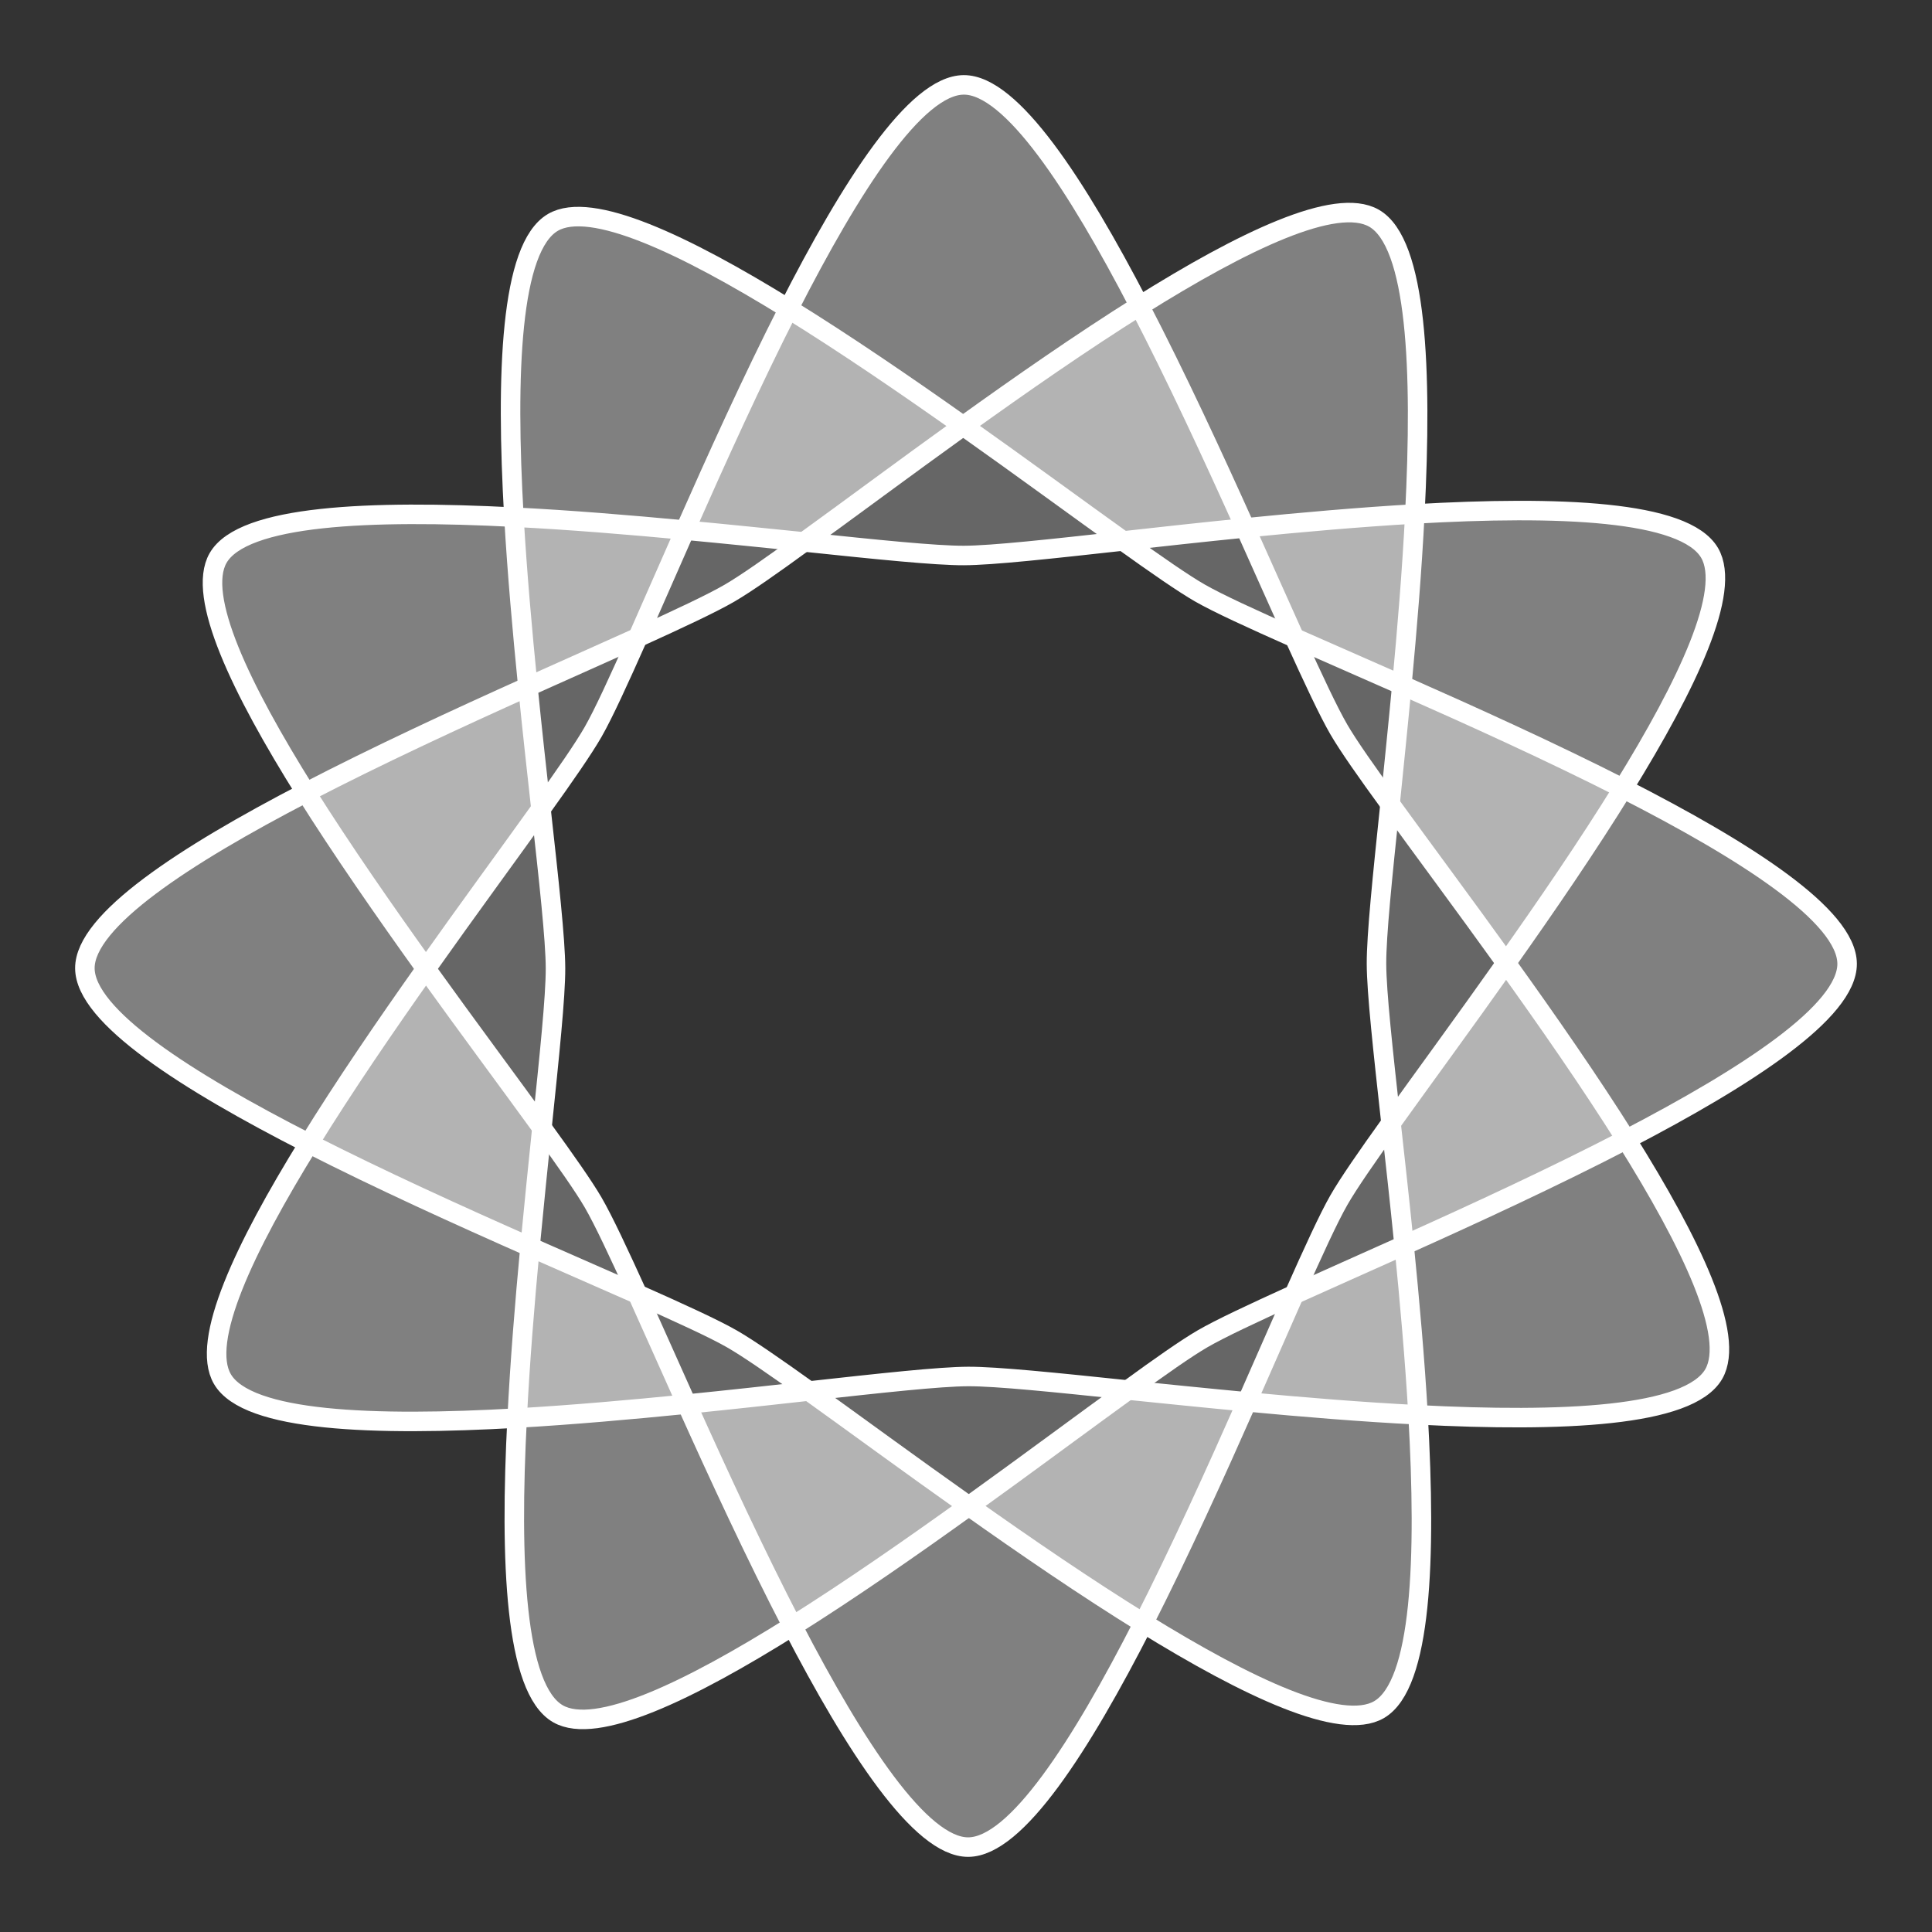 <?xml version="1.0" encoding="utf-8"?>
<!-- Generator: Adobe Illustrator 16.0.3, SVG Export Plug-In . SVG Version: 6.00 Build 0)  -->
<!DOCTYPE svg PUBLIC "-//W3C//DTD SVG 1.1//EN" "http://www.w3.org/Graphics/SVG/1.1/DTD/svg11.dtd">
<svg version="1.1" xmlns="http://www.w3.org/2000/svg" xmlns:xlink="http://www.w3.org/1999/xlink" x="0px" y="0px" width="198px"
	 height="198px" viewBox="0 0 198 198" enable-background="new 0 0 198 198" xml:space="preserve">
<rect x="0" y="0" width="198" height="198" fill="#333333" stroke="none"/>
<g id="svg4316" xmlns:dc="http://purl.org/dc/elements/1.1/" xmlns:cc="http://creativecommons.org/ns#" xmlns:rdf="http://www.w3.org/1999/02/22-rdf-syntax-ns#" xmlns:svg="http://www.w3.org/2000/svg" xmlns:sodipodi="http://sodipodi.sourceforge.net/DTD/sodipodi-0.dtd" xmlns:inkscape="http://www.inkscape.org/namespaces/inkscape" inkscape:version="0.91 r13725" sodipodi:docname="icon.svg" display="none">
	
		<sodipodi:namedview  units="px" id="base" pagecolor="#ffffff" bordercolor="#666666" borderopacity="1.0" inkscape:zoom="1.0824912" inkscape:cx="375" inkscape:cy="331.14535" showgrid="false" inkscape:pageshadow="2" inkscape:snap-grids="false" inkscape:object-paths="true" inkscape:window-height="962" inkscape:window-width="1280" inkscape:window-x="-8" inkscape:pageopacity="0.0" inkscape:window-y="-8" inkscape:window-maximized="1" inkscape:document-units="px" inkscape:current-layer="layer1">
		</sodipodi:namedview>
	<g id="layer1" transform="translate(0,-6)" inkscape:label="Layer 1" inkscape:groupmode="layer" display="inline">
		<g id="g4144" transform="translate(-2.815,383.663)">
			
				<path id="path3336" sodipodi:arg2="1.5542961" sodipodi:arg1="0.5070985" sodipodi:r2="44.12413" sodipodi:r1="88.24826" sodipodi:cy="292.36218" sodipodi:cx="340" sodipodi:sides="3" sodipodi:type="star" inkscape:transform-center-y="-21.809337" inkscape:transform-center-x="-0.21068722" inkscape:randomized="0" inkscape:rounded="0.15" inkscape:flatsided="false" fill="none" stroke="#000000" stroke-width="2" d="
				M178.458-236.85c-5.699,9.947-64.961,0.221-76.425,0.26s-70.659,10.168-76.425,0.26c-5.767-9.907,32.288-56.366,37.987-66.313
				c5.697-9.947,26.522-66.277,37.986-66.316c11.463-0.039,32.672,56.146,38.438,66.056
				C145.787-292.999,184.157-246.798,178.458-236.85z"/>
			
				<path id="path4138" sodipodi:arg2="1.5542961" sodipodi:arg1="0.5070985" sodipodi:r2="44.12413" sodipodi:r1="88.24826" sodipodi:cy="292.36218" sodipodi:cx="340" sodipodi:sides="3" sodipodi:type="star" inkscape:transform-center-y="0.21068768" inkscape:transform-center-x="-21.809334" inkscape:randomized="0" inkscape:rounded="0.15" inkscape:flatsided="false" fill="none" stroke="#000000" stroke-width="2" d="
				M60-202.02c-9.947-5.697-0.221-64.961-0.26-76.424c-0.039-11.465-10.168-70.66-0.26-76.427
				c9.908-5.766,56.369,32.289,66.315,37.988c9.947,5.697,66.278,26.523,66.317,37.986c0.037,11.465-56.148,32.672-66.057,38.438
				C116.147-234.692,69.949-196.321,60-202.02L60-202.02z"/>
			
				<path id="path4140" sodipodi:arg2="1.5542961" sodipodi:arg1="0.5070985" sodipodi:r2="44.12413" sodipodi:r1="88.24826" sodipodi:cy="292.36218" sodipodi:cx="340" sodipodi:sides="3" sodipodi:type="star" inkscape:transform-center-y="21.809337" inkscape:transform-center-x="0.21068938" inkscape:randomized="0" inkscape:rounded="0.15" inkscape:flatsided="false" fill="none" stroke="#000000" stroke-width="2" d="
				M25.169-320.477c5.698-9.947,64.961-0.221,76.425-0.26c11.465-0.039,70.659-10.168,76.426-0.261
				c5.766,9.908-32.289,56.367-37.987,66.314s-26.522,66.277-37.987,66.316c-11.464,0.039-32.672-56.146-38.438-66.056
				S19.471-310.53,25.169-320.477L25.169-320.477z"/>
			
				<path id="path4142" sodipodi:arg2="1.5542961" sodipodi:arg1="0.5070985" sodipodi:r2="44.12413" sodipodi:r1="88.24826" sodipodi:cy="292.36218" sodipodi:cx="340" sodipodi:sides="3" sodipodi:type="star" inkscape:transform-center-y="-0.21068638" inkscape:transform-center-x="21.809337" inkscape:randomized="0" inkscape:rounded="0.15" inkscape:flatsided="false" fill="none" stroke="#000000" stroke-width="2" d="
				M143.626-355.307c9.948,5.697,0.222,64.961,0.261,76.424c0.039,11.465,10.17,70.66,0.262,76.426
				c-9.909,5.767-56.369-32.289-66.316-37.987c-9.947-5.697-66.277-26.523-66.316-37.986c-0.039-11.465,56.147-32.672,66.057-38.438
				C87.481-322.636,133.68-361.007,143.626-355.307L143.626-355.307z"/>
		</g>
		<path id="path4150" inkscape:connector-curvature="0" fill="#808080" d="M60.616,58.364l-6.886-0.521l0.249-11.051
			c0.258-11.449,0.69-14.035,2.707-16.199c1.849-1.983,5.785-1.149,14.086,2.984c3.881,1.935,7.302,3.814,7.603,4.182
			c0.391,0.476-0.353,2.572-2.602,7.351c-1.73,3.678-3.878,8.32-4.771,10.315c-1.166,2.607-1.887,3.605-2.562,3.545
			C67.924,58.922,64.403,58.649,60.616,58.364L60.616,58.364z"/>
		<path id="path4152" inkscape:connector-curvature="0" fill="#808080" d="M91.271,43.076c-3.728-2.561-7.224-4.934-7.771-5.271
			c-0.938-0.584-0.879-0.834,1.104-4.557c5.542-10.402,11.099-17.065,14.232-17.065c2.115,0,4.975,2.588,8.447,7.643
			c3.092,4.5,7.861,12.682,7.565,12.979C113.95,37.7,99.474,47.445,98.85,47.57C98.409,47.659,94.998,45.637,91.271,43.076z"/>
		<path id="path4154" inkscape:connector-curvature="0" fill="#808080" d="M127.049,55.778c-0.705-1.588-2.885-6.256-4.846-10.373
			l-3.563-7.486l1.225-0.946c2.092-1.621,12.883-6.826,15.547-7.503c6.553-1.659,8.439,2.688,8.448,19.468l0.004,8.371l-2.546,0.315
			c-1.4,0.174-4.895,0.479-7.768,0.678l-5.221,0.363L127.049,55.778L127.049,55.778z"/>
		<path id="path4156" inkscape:connector-curvature="0" fill="#808080" d="M156.18,80.549c-4.871-2.309-9.396-4.371-10.059-4.58
			c-1.128-0.356-1.185-0.596-0.885-3.69c0.178-1.82,0.482-5.359,0.682-7.865l0.358-4.555l7.983-0.15
			c8.992-0.166,16.288,0.799,18.511,2.451c1.854,1.379,2.043,4.201,0.559,8.375c-1.428,4.012-7.002,14.248-7.75,14.227
			C165.278,84.752,161.049,82.858,156.18,80.549L156.18,80.549z"/>
		<path id="path4158" inkscape:connector-curvature="0" fill="#808080" d="M162.079,113.631c-2.797-4.119-5.313-7.815-5.593-8.219
			c-0.368-0.529,0.956-2.912,4.821-8.674c2.932-4.369,5.379-8.031,5.438-8.139c0.166-0.302,6.89,3.506,11.824,6.694
			c6.058,3.914,9.238,7.154,9.238,9.404c0,1.422-0.604,2.322-3.351,4.996s-10.821,8.086-16.217,10.865
			C167.268,121.065,166.676,120.401,162.079,113.631L162.079,113.631z"/>
		<path id="path4160" inkscape:connector-curvature="0" fill="#808080" d="M147.815,149.825c-1.272-0.295-1.504-1.426-2.108-10.389
			l-0.345-5.091l10.486-4.901l10.485-4.902l1.353,2.306c2.481,4.237,6.09,11.764,6.674,13.93c1.324,4.897,0.228,6.643-5.047,8.02
			C166.149,149.621,150.234,150.383,147.815,149.825L147.815,149.825z"/>
		<path id="path4162" inkscape:connector-curvature="0" fill="#808080" d="M135.291,179.928c-3.488-1.034-6.076-2.213-11.556-5.262
			l-4.858-2.701l4.858-10.43l4.856-10.43l5.092,0.338c2.8,0.186,6.388,0.486,7.972,0.666l2.881,0.328l-0.276,10.246
			c-0.275,10.168-0.928,14.223-2.654,16.543C140.656,180.5,138.157,180.778,135.291,179.928L135.291,179.928z"/>
		<path id="path4164" inkscape:connector-curvature="0" fill="#808080" d="M96.877,193.053c-1.82-1.11-5.121-5.034-7.912-9.405
			c-2.906-4.556-5.754-9.886-5.565-10.42c0.099-0.281,3.711-2.925,8.028-5.871l7.851-5.363l8.09,5.43l8.091,5.431l-2.482,4.594
			c-4.469,8.271-9.077,14.346-12.049,15.883C99.034,194.307,98.922,194.299,96.877,193.053L96.877,193.053z"/>
		<path id="path4166" inkscape:connector-curvature="0" fill="#808080" d="M56.722,179.338c-0.49-0.748-1.216-2.735-1.611-4.42
			c-0.879-3.737-1.565-16.668-1.062-20.021l0.367-2.443l5.203-0.354c2.862-0.195,6.324-0.5,7.693-0.677
			c2.281-0.293,2.523-0.213,2.887,0.947c0.219,0.697,2.398,5.435,4.846,10.525l4.449,9.258l-2.021,1.275
			c-2.98,1.883-10.273,5.534-12.904,6.463c-1.261,0.444-3.342,0.809-4.625,0.809c-1.905,0-2.495-0.248-3.223-1.358V179.338
			L56.722,179.338z"/>
		<path id="path4168" inkscape:connector-curvature="0" fill="#808080" d="M29.666,149.418c-3.646-0.785-5.713-2.059-6.146-3.789
			c-0.512-2.037,1.182-6.998,4.675-13.694c1.769-3.39,3.39-6.345,3.604-6.566c0.216-0.222,4.77,1.646,10.119,4.152
			c5.351,2.508,10.013,4.557,10.36,4.557c0.625,0,0.396,8.043-0.396,13.801l-0.313,2.277l-9.451-0.045
			C36.922,150.084,31.317,149.774,29.666,149.418z"/>
		<path id="path4170" inkscape:connector-curvature="0" fill="#808080" d="M27.043,119.284
			c-11.127-6.133-17.148-11.176-17.148-14.363c0-1.381,4.667-6.065,8.842-8.881c4.115-2.772,12.016-7.219,12.271-6.906
			c0.09,0.109,1.688,2.488,3.551,5.289c1.863,2.8,4.316,6.354,5.451,7.898l2.063,2.807l-5.38,8.045
			c-2.959,4.425-5.558,8.041-5.772,8.037C30.703,121.207,28.959,120.34,27.043,119.284L27.043,119.284z"/>
		<path id="path4172" inkscape:connector-curvature="0" fill="#B3B3B3" d="M29.075,80.889c-4.108-7.196-5.387-10.479-5.454-13.993
			c-0.055-2.767,0.101-3.269,1.278-4.156c2.312-1.742,8.112-2.594,17.745-2.604l8.902-0.01l0.371,5.762
			c0.205,3.168,0.5,6.605,0.657,7.64l0.286,1.879l-10.363,4.961c-5.701,2.729-10.484,4.957-10.632,4.951
			C31.717,85.313,30.463,83.321,29.075,80.889L29.075,80.889z"/>
		<path id="path4174" inkscape:connector-curvature="0" fill="#B3B3B3" d="M39.758,97.532c-5.703-8.23-6.487-9.553-5.969-10.062
			c0.645-0.629,19.016-9.272,19.211-9.038c0.082,0.1,0.371,2.401,0.64,5.114l0.487,4.937L49.2,95.325
			c-2.71,3.762-5.165,6.92-5.458,7.018C43.45,102.438,41.657,100.274,39.758,97.532L39.758,97.532z"/>
		<path id="path4176" inkscape:connector-curvature="0" fill="#B3B3B3" d="M46.33,128.778c-3.683-1.693-8.082-3.791-9.779-4.66
			l-3.086-1.582l4.942-7.356c2.718-4.05,5.083-7.359,5.255-7.359s2.629,3.211,5.461,7.137l5.146,7.138l-0.525,4.782
			c-0.289,2.631-0.57,4.828-0.623,4.881C53.066,131.811,50.01,130.469,46.33,128.778z"/>
		<path id="path4178" inkscape:connector-curvature="0" fill="#B3B3B3" d="M54.647,144.608c0.212-3.109,0.538-6.354,0.726-7.211
			l0.34-1.556l4.371,1.892l4.373,1.891l1.924,4.433c1.06,2.438,1.926,4.538,1.926,4.67c0,0.133-2.713,0.403-6.029,0.604
			c-3.316,0.199-6.477,0.492-7.021,0.648C54.316,150.246,54.283,149.951,54.647,144.608L54.647,144.608z"/>
		<path id="path4180" inkscape:connector-curvature="0" fill="#B3B3B3" d="M80.52,168.241c-0.663-1.254-2.807-5.654-4.762-9.781
			l-3.556-7.502l5.152-0.535l5.151-0.537l7.102,5.056c3.905,2.778,7.1,5.219,7.1,5.424c0,0.377-14.135,10.154-14.682,10.154
			C81.86,170.518,81.183,169.493,80.52,168.241z"/>
		<path id="path4182" inkscape:connector-curvature="0" fill="#B3B3B3" d="M108.875,165.385c-3.744-2.526-6.809-4.807-6.809-5.065
			c0-0.258,3.175-2.769,7.057-5.574c4.908-3.551,7.395-5.033,8.172-4.873c0.613,0.125,2.754,0.381,4.756,0.568
			c3.423,0.319,3.617,0.408,3.276,1.5c-0.903,2.897-8.485,18.043-9.032,18.043C115.959,169.983,112.619,167.914,108.875,165.385
			L108.875,165.385z"/>
		<path id="path4184" inkscape:connector-curvature="0" fill="#B3B3B3" d="M134.596,149.069c-2.299-0.219-4.305-0.521-4.454-0.672
			c-0.15-0.151,0.524-2.146,1.5-4.438l1.774-4.166l4.485-2.078c2.467-1.145,4.593-1.973,4.726-1.84
			c0.274,0.273,1.203,9.371,1.225,12.002c0.015,1.732,0.002,1.74-2.531,1.666C139.92,149.502,136.895,149.289,134.596,149.069
			L134.596,149.069L134.596,149.069z"/>
		<path id="path4186" inkscape:connector-curvature="0" fill="#B3B3B3" d="M144.748,129.409c-0.16-1.117-0.434-3.354-0.605-4.977
			l-0.314-2.947l5.275-7.314l5.275-7.313l4.842,7.047c2.662,3.875,5.02,7.354,5.235,7.733c0.283,0.494-2.073,1.873-8.354,4.89
			C144.596,132.047,145.107,131.918,144.748,129.409L144.748,129.409z"/>
		<path id="path4188" inkscape:connector-curvature="0" fill="#B3B3B3" d="M149.032,95.237l-5.225-7.228l0.37-4.58
			c0.205-2.518,0.578-4.704,0.83-4.86c0.578-0.357,19.222,8.334,19.222,8.961c0,0.408-8.649,13.504-9.601,14.529
			C154.426,102.282,151.907,99.211,149.032,95.237z"/>
		<path id="path4190" inkscape:connector-curvature="0" fill="#B3B3B3" d="M137.545,72.143l-3.91-1.826l-2.034-4.426l-2.035-4.427
			l1.55-0.34c0.852-0.188,4.081-0.512,7.172-0.723l5.624-0.385l-0.266,1.26c-0.146,0.69-0.421,3.852-0.61,7.02
			c-0.229,3.838-0.553,5.746-0.965,5.717C141.732,73.991,139.694,73.149,137.545,72.143L137.545,72.143z"/>
		<path id="path4192" inkscape:connector-curvature="0" fill="#B3B3B3" d="M108.467,55.157c-3.7-2.721-6.834-5.166-6.965-5.438
			c-0.132-0.27,3.135-2.78,7.258-5.582l7.498-5.09l4.666,9.603c2.566,5.278,4.679,9.754,4.694,9.94
			c0.029,0.354-2.405,0.756-7.474,1.234l-2.947,0.277L108.467,55.157z"/>
		<path id="path4194" inkscape:connector-curvature="0" fill="#B3B3B3" d="M75.715,59.641c-1.672-0.181-3.148-0.445-3.283-0.591
			c-0.278-0.303,7.947-18.18,8.72-18.953c0.317-0.317,3.106,1.238,7.494,4.183c3.843,2.578,7.112,4.891,7.265,5.137
			c0.152,0.248-2.891,2.758-6.763,5.58C81.59,60.502,82.099,60.326,75.715,59.641z"/>
		<path id="path4196" inkscape:connector-curvature="0" fill="#666666" d="M54.523,67.469c-0.294-3.893-0.508-7.104-0.477-7.139
			c0.107-0.119,13.989,0.975,14.139,1.113c0.081,0.076-0.748,2.123-1.842,4.551c-2.155,4.785-1.646,4.371-9.618,7.828l-1.667,0.723
			L54.523,67.469L54.523,67.469z"/>
		<path id="path4198" inkscape:connector-curvature="0" fill="#666666" d="M29.403,80.998c-1.151-2.047-2.289-3.723-2.526-3.725
			c-0.24,0-0.297-0.224-0.129-0.492c0.166-0.271-0.049-0.846-0.479-1.277c-0.431-0.43-0.634-0.932-0.452-1.114
			c0.184-0.183,0.102-0.33-0.18-0.33c-0.28,0-0.549-0.521-0.598-1.158c-0.049-0.638-0.281-1.301-0.517-1.476
			c-0.235-0.174-0.511-1.887-0.61-3.807c-0.148-2.877-0.005-3.652,0.819-4.398c1.415-1.278,6.763-2.561,10.696-2.561
			c1.836,0,3.488-0.24,3.67-0.535c0.38-0.615,3.974-0.692,8.773-0.19c3.809,0.397,3.766,0.328,4.088,6.651
			c0.112,2.193,0.278,5.058,0.371,6.361l0.166,2.373l-6.699,3.225c-3.685,1.773-6.779,3.42-6.879,3.66
			c-0.099,0.238-0.399,0.297-0.67,0.131c-0.27-0.166-0.49-0.033-0.49,0.297c0,0.328-0.221,0.461-0.492,0.293
			c-0.271-0.166-0.846,0.05-1.276,0.48c-0.431,0.43-0.933,0.633-1.114,0.451c-0.184-0.185-0.332-0.111-0.334,0.158
			c0,0.271-0.687,0.539-1.523,0.598C31.657,84.709,31.276,84.326,29.403,80.998L29.403,80.998z"/>
		<path id="path4200" inkscape:connector-curvature="0" fill="#666666" d="M29.424,80.623c-3.367-5.615-4.703-8.699-5.129-11.84
			c-0.75-5.527,0.631-6.578,10.451-7.959c6.666-0.938,6.793-0.945,11.426-0.803c2.636,0.082,3.578,0.354,4.556,1.309
			c1.149,1.125,1.233,1.637,1.233,7.543v6.338l-6.967,3.506c-3.832,1.929-7.878,3.959-8.992,4.515
			C32.562,84.946,31.844,84.66,29.424,80.623L29.424,80.623z"/>
		<path id="path4202" inkscape:connector-curvature="0" fill="#666666" d="M29.049,80.086c-3.129-5.209-4.424-8.276-4.858-11.516
			c-0.661-4.916,0.916-6.318,8.296-7.375c2.164-0.312,5.38-0.805,7.148-1.1c4.182-0.693,10.104,0.014,11.386,1.358
			c0.741,0.779,0.901,1.709,0.76,4.385c-0.099,1.867,0.025,3.396,0.274,3.396c0.25,0,0.33,1.354,0.18,3.012l-0.273,3.012
			l-8.843,4.472c-4.862,2.459-9.458,4.479-10.209,4.49C31.769,84.237,31.131,83.553,29.049,80.086L29.049,80.086z"/>
		<path id="path4204" inkscape:connector-curvature="0" fill="#CCCCCC" d="M55.75,81.448c-0.235-2.381-0.386-4.365-0.334-4.41
			c0.226-0.197,7.545-3.416,7.613-3.35c0.207,0.207-3.593,7.442-5.042,9.604c-0.917,1.367-1.698,2.484-1.737,2.484
			C56.209,85.776,55.984,83.828,55.75,81.448z"/>
		<path id="path4206" inkscape:connector-curvature="0" fill="#CCCCCC" d="M49.822,111.868c-2.594-3.545-4.716-6.51-4.716-6.586
			c0-0.211,9.401-13.223,9.491-13.133c0.259,0.26,1.103,9.994,1.119,12.918c0.019,3.383-0.682,12.303-1.016,12.938
			C54.596,118.207,52.885,116.055,49.822,111.868L49.822,111.868z"/>
		<path id="path4208" inkscape:connector-curvature="0" fill="#CCCCCC" d="M59.254,134.748c-1.801-0.82-3.373-1.527-3.492-1.57
			c-0.209-0.073,0.218-6.084,0.547-7.696c0.148-0.728,0.182-0.693,1.936,1.936c2.271,3.402,5.059,8.914,4.475,8.849
			C62.613,136.252,61.055,135.571,59.254,134.748L59.254,134.748z"/>
		<path id="path4210" inkscape:connector-curvature="0" fill="#CCCCCC" d="M70.612,147.686c-0.237-0.548-1.016-2.283-1.728-3.859
			c-0.711-1.574-1.209-2.863-1.104-2.863c0.545,0,8.349,4.172,10.033,5.363l1.958,1.387l-0.788,0.129
			c-1.005,0.166-7.076,0.839-7.565,0.839C71.205,148.68,70.86,148.254,70.612,147.686z"/>
		<path id="path4212" inkscape:connector-curvature="0" fill="#CCCCCC" d="M94.213,155.323c-8.186-5.887-8.026-5.764-7.682-5.947
			c0.699-0.369,8.954-1.039,12.827-1.043c5.151-0.002,13.272,0.744,12.817,1.178c-0.318,0.306-11.615,8.574-12.457,9.119
			C99.281,158.912,98.813,158.631,94.213,155.323z"/>
		<path id="path4214" inkscape:connector-curvature="0" fill="#CCCCCC" d="M122.201,148.028c-2.744-0.281-3.4-0.414-3.156-0.642
			c1.008-0.936,5.144-3.45,7.931-4.823c1.786-0.881,3.291-1.601,3.342-1.601s-0.653,1.685-1.567,3.74
			c-1.637,3.682-1.675,3.742-2.375,3.709C125.985,148.395,124.106,148.221,122.201,148.028L122.201,148.028z"/>
		<path id="path4216" inkscape:connector-curvature="0" fill="#CCCCCC" d="M135.7,134.59c1.521-3.334,2.558-5.239,4.199-7.713
			c0.916-1.383,1.728-2.514,1.8-2.516c0.155-0.002,1.025,8.389,0.885,8.529c-0.16,0.159-7.281,3.395-7.476,3.395
			C135.01,136.285,135.276,135.522,135.7,134.59z"/>
		<path id="path4218" inkscape:connector-curvature="0" fill="#CCCCCC" d="M143.226,116.932c-0.577-4.628-0.909-8.896-0.929-11.98
			c-0.023-3.465,0.686-12.795,1-13.146c0.115-0.132,8.623,11.217,9.455,12.61c0.174,0.293-2.636,4.396-8.406,12.281l-0.982,1.342
			L143.226,116.932L143.226,116.932z"/>
		<path id="path4220" inkscape:connector-curvature="0" fill="#CCCCCC" d="M139.825,82.727c-1.42-2.093-5.021-8.845-4.827-9.05
			c0.082-0.086,7.012,2.992,7.248,3.22c0.196,0.19-0.173,5.424-0.531,7.524l-0.148,0.869L139.825,82.727L139.825,82.727z"/>
		<path id="path4222" inkscape:connector-curvature="0" fill="#CCCCCC" d="M126.601,67.33c-2.815-1.367-8.479-4.838-8.259-5.061
			c0.041-0.041,1.654-0.242,3.582-0.445c1.93-0.203,3.834-0.424,4.233-0.49l0.726-0.121l1.672,3.707
			c0.918,2.039,1.67,3.777,1.67,3.863C130.226,69.063,129.91,68.938,126.601,67.33L126.601,67.33z"/>
		<path id="path4224" inkscape:connector-curvature="0" fill="#CCCCCC" d="M97.137,61.766c-2.514-0.146-10.098-0.83-10.834-0.978
			c-0.764-0.152-0.66-0.242,5.563-4.783c3.487-2.545,6.49-4.684,6.674-4.754c0.293-0.113,13.599,9.203,13.402,9.385
			c-0.098,0.093-9.939,1.002-11.999,1.111c-0.899,0.047-2.163,0.057-2.806,0.021V61.766z"/>
		<path id="path4226" inkscape:connector-curvature="0" fill="#666666" d="M67.789,68.76c0-0.092,0.704-1.772,1.564-3.737
			l1.564-3.57l0.715,0.113c0.395,0.063,1.927,0.225,3.406,0.358c1.479,0.135,3.047,0.302,3.482,0.373l0.794,0.129l-2.431,1.634
			C73.854,66.098,67.789,69.231,67.789,68.76L67.789,68.76z"/>
		<path id="path4228" inkscape:connector-curvature="0" fill="#666666" d="M96.91,61.737c-0.037-0.039-0.792-0.117-1.675-0.178
			c-1.792-0.119-3.769-0.281-5.698-0.468c-0.707-0.067-1.74-0.161-2.296-0.207c-0.555-0.047-1.062-0.137-1.126-0.198
			c-0.064-0.064,0.381-0.523,0.988-1.019c0.607-0.496,1.298-1.086,1.535-1.311c0.236-0.225,0.479-0.41,0.541-0.41
			c0.236,0,2.229-1.504,2.229-1.682c0-0.104,0.161-0.189,0.358-0.189c0.196,0,0.419-0.156,0.493-0.35s0.266-0.353,0.426-0.353
			c0.161,0,0.576-0.262,0.922-0.584c0.348-0.321,0.727-0.584,0.841-0.584c0.116,0,0.294-0.133,0.397-0.293
			c0.103-0.162,0.467-0.438,0.809-0.612c0.342-0.176,0.973-0.642,1.403-1.033c0.43-0.394,0.78-0.689,0.78-0.658
			c0,0.029,0.189-0.018,0.42-0.105c0.298-0.114,1.183,0.347,3.041,1.584c1.44,0.959,2.673,1.742,2.736,1.738
			c0.064-0.002,0.422,0.277,0.795,0.623s0.809,0.627,0.969,0.627s0.353,0.158,0.426,0.353c0.074,0.192,0.296,0.352,0.492,0.352
			c0.197,0,0.358,0.104,0.358,0.232c0,0.129,0.158,0.233,0.352,0.233c0.192,0,0.351,0.109,0.351,0.242
			c0,0.131,0.184,0.311,0.41,0.396c0.225,0.086,0.671,0.397,0.991,0.692c0.319,0.297,0.67,0.539,0.776,0.539
			c0.107,0,0.342,0.131,0.521,0.293c0.18,0.16,0.497,0.437,0.705,0.611c0.559,0.473,0.144,0.719-1.427,0.85
			c-0.766,0.063-1.918,0.166-2.561,0.23c-0.643,0.063-1.748,0.164-2.455,0.219c-0.708,0.057-1.918,0.156-2.689,0.223
			C100.156,61.703,96.996,61.823,96.91,61.737L96.91,61.737z"/>
		<path id="path4230" inkscape:connector-curvature="0" fill="#666666" d="M128.179,68.014c-0.804-0.381-1.462-0.641-1.462-0.575
			c0,0.064-0.131,0.004-0.291-0.138c-0.416-0.358-4.61-2.778-5.379-3.104c-0.354-0.15-0.643-0.354-0.643-0.455
			c0-0.1-0.158-0.182-0.351-0.182c-0.193,0-0.352-0.105-0.352-0.234s-0.112-0.234-0.25-0.234c-0.403,0-0.954-0.651-0.688-0.815
			c0.129-0.08,0.735-0.188,1.347-0.238c1.404-0.119,3.854-0.397,5.962-0.678c0.778-0.104,0.892-0.053,1.019,0.457
			c0.08,0.315,0.238,0.573,0.354,0.573s0.188,0.08,0.161,0.177c-0.08,0.293,0.597,1.93,0.796,1.93c0.104,0,0.16,0.08,0.128,0.18
			c-0.06,0.185,0.765,2.181,0.987,2.394c0.068,0.063,0.163,0.272,0.21,0.467s0.139,0.535,0.203,0.76
			C130.086,68.85,129.877,68.817,128.179,68.014L128.179,68.014z"/>
		<path id="path4232" inkscape:connector-curvature="0" fill="#666666" d="M140.991,84.391c-0.133-0.248-0.373-0.595-0.534-0.771
			c-0.351-0.381-0.361-0.4-3.14-5.379c-1.201-2.15-2.183-4.012-2.183-4.137s0.211-0.211,0.468-0.191
			c0.258,0.021,0.469,0.105,0.469,0.193c0,0.166,1.158,0.549,1.461,0.481c0.097-0.021,0.177,0.066,0.177,0.195
			s0.077,0.211,0.174,0.186c0.098-0.026,0.506,0.127,0.906,0.343c0.401,0.213,0.797,0.321,0.877,0.241s0.146-0.045,0.146,0.08
			c0,0.195,1.553,0.894,1.871,0.841c0.446-0.076,0.62,2.354,0.35,4.856c-0.146,1.346-0.317,3.033-0.338,3.332
			C141.672,85.006,141.229,84.834,140.991,84.391L140.991,84.391z"/>
		<path id="path4234" inkscape:connector-curvature="0" fill="#666666" d="M143.309,117.67c-0.021-0.396-0.195-2.082-0.334-3.248
			c-0.135-1.131-0.246-2.418-0.467-5.379c-0.322-4.334,0.221-15.651,0.801-16.688c0.135-0.242,0.543,0.145,1.529,1.457
			c0.739,0.981,1.438,1.784,1.551,1.784s0.205,0.162,0.205,0.359s0.158,0.418,0.352,0.492s0.352,0.24,0.352,0.369
			c0,0.254,1.406,2.123,1.693,2.248c0.098,0.043,0.176,0.229,0.176,0.418c0,0.186,0.158,0.397,0.353,0.473s0.353,0.256,0.354,0.402
			c0.001,0.146,0.316,0.635,0.698,1.086c0.383,0.449,0.803,0.944,0.932,1.1c0.131,0.156,0.236,0.367,0.236,0.471
			c0,0.104,0.252,0.459,0.561,0.791l0.562,0.604l-1.586,2.377c-0.871,1.305-1.549,2.375-1.506,2.375s-0.181,0.277-0.495,0.617
			c-0.314,0.342-0.573,0.705-0.573,0.807c0,0.104-0.264,0.474-0.584,0.818c-0.321,0.348-0.586,0.772-0.586,0.947
			c0,0.176-0.106,0.317-0.239,0.317c-0.134,0-0.313,0.185-0.397,0.408s-0.398,0.672-0.694,0.992s-0.538,0.656-0.538,0.748
			c0,0.09-0.263,0.449-0.585,0.797c-0.32,0.346-0.584,0.715-0.584,0.818C144.489,116.7,143.322,117.924,143.309,117.67
			L143.309,117.67z"/>
		<path id="path4238" inkscape:connector-curvature="0" fill="#666666" d="M124.783,148.305c-0.083-0.084-1.085-0.19-4.117-0.442
			c-1.531-0.127-1.646-0.435-0.465-1.25c0.562-0.389,1.204-0.871,1.43-1.074c0.225-0.201,0.412-0.287,0.416-0.188
			c0.004,0.096,0.137,0.018,0.293-0.177c0.158-0.192,0.422-0.379,0.588-0.412c0.166-0.034,1.218-0.577,2.337-1.209
			c1.12-0.631,2.483-1.323,3.03-1.541c0.545-0.219,0.994-0.469,0.994-0.555c0-0.088,0.211-0.176,0.467-0.195
			c0.383-0.026,0.428,0.044,0.242,0.39c-0.125,0.231-0.16,0.487-0.078,0.567c0.082,0.082,0.037,0.148-0.101,0.148
			c-0.233,0-0.653,1.08-0.569,1.461c0.021,0.098-0.047,0.176-0.149,0.176c-0.2,0-0.875,1.638-0.796,1.931
			c0.025,0.096-0.036,0.176-0.139,0.176c-0.104,0-0.316,0.356-0.476,0.795c-0.159,0.438-0.416,0.896-0.573,1.021
			C126.821,148.159,124.944,148.465,124.783,148.305L124.783,148.305z"/>
		<path id="path4240" inkscape:connector-curvature="0" fill="#666666" d="M98.076,157.909c-0.74-0.445-1.382-0.811-1.424-0.811
			s-0.359-0.265-0.708-0.584c-0.347-0.322-0.715-0.587-0.817-0.587c-0.104,0-0.472-0.262-0.818-0.584
			c-0.348-0.321-0.715-0.584-0.816-0.584s-0.517-0.305-0.923-0.674c-0.405-0.371-1.011-0.817-1.346-0.994
			c-0.334-0.176-0.921-0.604-1.306-0.952c-0.384-0.349-0.783-0.578-0.891-0.513c-0.105,0.066-0.193,0.031-0.193-0.078
			c0-0.108-0.55-0.606-1.221-1.108l-1.221-0.912l0.695-0.188c0.66-0.18,1.172-0.244,4.437-0.563
			c4.541-0.441,11.792-0.424,16.369,0.043c0.771,0.078,1.719,0.172,2.104,0.207c0.385,0.035,0.984,0.141,1.332,0.231
			c0.543,0.144,0.594,0.228,0.363,0.597c-0.148,0.235-0.327,0.41-0.396,0.387c-0.203-0.066-2.351,1.533-2.351,1.75
			c0,0.107-0.161,0.195-0.358,0.195c-0.196,0-0.418,0.156-0.491,0.35c-0.073,0.191-0.21,0.301-0.304,0.244
			c-0.093-0.059-0.509,0.205-0.925,0.586c-0.416,0.379-0.85,0.689-0.964,0.689c-0.113,0-0.292,0.133-0.395,0.293
			c-0.104,0.162-0.467,0.438-0.81,0.612c-0.342,0.177-0.954,0.623-1.358,0.994c-0.405,0.369-0.84,0.672-0.965,0.672
			s-0.287,0.158-0.36,0.353c-0.074,0.192-0.245,0.352-0.38,0.352s-0.571,0.244-0.969,0.541c-0.398,0.299-0.84,0.611-0.982,0.695
			C99.541,158.653,98.817,158.356,98.076,157.909L98.076,157.909z"/>
		<path id="path4242" inkscape:connector-curvature="0" fill="#666666" d="M70.819,147.907c-0.251-0.41-0.457-0.879-0.457-1.039
			c0-0.162-0.106-0.293-0.235-0.293s-0.207-0.08-0.174-0.18c0.081-0.255-0.814-2.24-1.104-2.447
			c-0.132-0.094-0.167-0.174-0.077-0.176c0.201-0.005-0.49-1.709-0.762-1.882c-0.107-0.065-0.11-0.26-0.006-0.428
			c0.148-0.242,0.444-0.178,1.391,0.301c0.661,0.337,1.203,0.529,1.205,0.431s0.081-0.068,0.175,0.067
			c0.229,0.33,5.235,3.043,5.478,2.97c0.104-0.033,0.189,0.047,0.189,0.174c0,0.129,0.158,0.233,0.352,0.233
			c0.192,0,0.351,0.105,0.351,0.234s0.149,0.234,0.331,0.234c0.183,0,0.367,0.082,0.41,0.184c0.041,0.103,0.42,0.424,0.838,0.717
			c0.928,0.652,0.953,0.849,0.117,0.873c-0.354,0.011-1.274,0.097-2.047,0.191C71.088,148.766,71.347,148.772,70.819,147.907
			L70.819,147.907z"/>
		<path id="path4246" inkscape:connector-curvature="0" fill="#666666" d="M53.515,116.688c-0.573-0.634-1.043-1.191-1.044-1.24
			c-0.006-0.229-1.619-2.313-1.793-2.313c-0.106,0-0.193-0.102-0.193-0.227c0-0.32-1.453-2.346-1.682-2.346
			c-0.104,0-0.189-0.152-0.189-0.34c0-0.187-0.184-0.441-0.408-0.566c-0.226-0.127-0.357-0.264-0.295-0.305
			c0.168-0.109-1.441-2.297-1.688-2.297c-0.115,0-0.147-0.099-0.074-0.218c0.074-0.121-0.077-0.366-0.335-0.549
			c-0.258-0.18-0.403-0.395-0.321-0.477s-0.012-0.211-0.21-0.287c-0.299-0.115-0.265-0.238,0.203-0.744
			c0.31-0.334,0.521-0.648,0.468-0.699c-0.052-0.053,0.206-0.422,0.571-0.822c0.365-0.399,0.61-0.813,0.545-0.922
			c-0.065-0.107-0.005-0.192,0.136-0.192s0.319-0.17,0.398-0.377c0.08-0.207,0.393-0.644,0.693-0.97
			c0.303-0.325,0.551-0.678,0.551-0.78c0-0.104,0.263-0.472,0.584-0.818c0.322-0.348,0.585-0.715,0.585-0.816
			c0-0.101,0.303-0.518,0.673-0.922c0.37-0.405,0.816-1.012,0.994-1.346c0.177-0.334,0.605-0.922,0.953-1.305
			s0.607-0.758,0.576-0.832c-0.03-0.074,0.276-0.484,0.681-0.91l0.735-0.775l0.174,1.478c0.097,0.813,0.215,1.896,0.263,2.412
			c0.048,0.514,0.144,1.514,0.21,2.221c0.411,4.354,0.415,9.666,0.01,14.266c-0.074,0.836-0.181,2.105-0.238,2.82
			c-0.058,0.717-0.19,1.537-0.297,1.824C54.566,117.813,54.51,117.785,53.515,116.688L53.515,116.688z"/>
		<path id="path4250" inkscape:connector-curvature="0" fill="#666666" d="M56.229,85.1c-0.063-0.104-0.177-0.861-0.25-1.687
			c-0.074-0.824-0.19-1.971-0.257-2.549c-0.067-0.58-0.111-1.457-0.098-1.951c0.015-0.494-0.084-1.033-0.222-1.197
			c-0.288-0.346-0.179-0.448,1.454-1.381c0.611-0.35,1.111-0.576,1.111-0.504s0.447-0.104,0.994-0.389
			c0.545-0.287,1.045-0.529,1.11-0.541c0.435-0.078,1.871-0.705,1.871-0.816c0-0.076,0.21-0.151,0.468-0.172
			c0.586-0.045,0.586-0.049-0.105,1.318c-0.316,0.623-0.51,1.197-0.43,1.276c0.08,0.08,0.018,0.146-0.141,0.146
			s-0.227,0.096-0.154,0.213s0.045,0.25-0.063,0.293s-0.708,1.025-1.333,2.182c-0.625,1.158-1.484,2.652-1.91,3.322
			c-0.425,0.668-0.771,1.326-0.771,1.461c0,0.136-0.105,0.246-0.234,0.246s-0.234,0.146-0.234,0.324
			C57.032,85.071,56.405,85.383,56.229,85.1L56.229,85.1z"/>
		<path id="path4252" inkscape:connector-curvature="0" fill="#999999" d="M55.056,72.856c-0.253-2.576-0.83-10.552-0.83-11.459
			V60.52h1.151c1.431,0,12.469,0.916,12.598,1.045s-2.426,6.086-3.135,7.309c-0.771,1.332-2.084,2.183-6.104,3.949
			c-1.869,0.822-3.43,1.494-3.468,1.494S55.135,73.66,55.056,72.856L55.056,72.856z"/>
	</g>
	<g id="layer1_1_" transform="translate(0,-6)" inkscape:label="Layer 1" inkscape:groupmode="layer" display="inline">
		<g id="g4144_1_" transform="translate(-2.815,383.663)">
			
				<path id="path3336_1_" sodipodi:arg2="1.5542961" sodipodi:arg1="0.5070985" sodipodi:r2="44.12413" sodipodi:r1="88.24826" sodipodi:cy="292.36218" sodipodi:cx="340" sodipodi:sides="3" sodipodi:type="star" inkscape:transform-center-y="-21.809337" inkscape:transform-center-x="-0.21068722" inkscape:randomized="0" inkscape:rounded="0.15" inkscape:flatsided="false" fill="none" stroke="#000000" stroke-width="2" d="
				M178.458-236.85c-5.699,9.947-64.961,0.221-76.425,0.26s-70.659,10.168-76.425,0.26c-5.767-9.907,32.288-56.366,37.987-66.313
				c5.697-9.947,26.522-66.277,37.986-66.316c11.463-0.039,32.672,56.146,38.438,66.056
				C145.787-292.999,184.157-246.798,178.458-236.85z"/>
			
				<path id="path4138_1_" sodipodi:arg2="1.5542961" sodipodi:arg1="0.5070985" sodipodi:r2="44.12413" sodipodi:r1="88.24826" sodipodi:cy="292.36218" sodipodi:cx="340" sodipodi:sides="3" sodipodi:type="star" inkscape:transform-center-y="0.21068768" inkscape:transform-center-x="-21.809334" inkscape:randomized="0" inkscape:rounded="0.15" inkscape:flatsided="false" fill="none" stroke="#000000" stroke-width="2" d="
				M60-202.02c-9.947-5.697-0.221-64.961-0.26-76.424c-0.039-11.465-10.168-70.66-0.26-76.427
				c9.908-5.766,56.369,32.289,66.315,37.988c9.947,5.697,66.278,26.523,66.317,37.986c0.037,11.465-56.148,32.672-66.057,38.438
				C116.147-234.692,69.949-196.321,60-202.02L60-202.02z"/>
			
				<path id="path4140_1_" sodipodi:arg2="1.5542961" sodipodi:arg1="0.5070985" sodipodi:r2="44.12413" sodipodi:r1="88.24826" sodipodi:cy="292.36218" sodipodi:cx="340" sodipodi:sides="3" sodipodi:type="star" inkscape:transform-center-y="21.809337" inkscape:transform-center-x="0.21068938" inkscape:randomized="0" inkscape:rounded="0.15" inkscape:flatsided="false" fill="none" stroke="#000000" stroke-width="2" d="
				M25.169-320.477c5.698-9.947,64.961-0.221,76.425-0.26c11.465-0.039,70.659-10.168,76.426-0.261
				c5.766,9.908-32.289,56.367-37.987,66.314s-26.522,66.277-37.987,66.316c-11.464,0.039-32.672-56.146-38.438-66.056
				S19.471-310.53,25.169-320.477L25.169-320.477z"/>
			
				<path id="path4142_1_" sodipodi:arg2="1.5542961" sodipodi:arg1="0.5070985" sodipodi:r2="44.12413" sodipodi:r1="88.24826" sodipodi:cy="292.36218" sodipodi:cx="340" sodipodi:sides="3" sodipodi:type="star" inkscape:transform-center-y="-0.21068638" inkscape:transform-center-x="21.809337" inkscape:randomized="0" inkscape:rounded="0.15" inkscape:flatsided="false" fill="none" stroke="#000000" stroke-width="2" d="
				M143.626-355.307c9.948,5.697,0.222,64.961,0.261,76.424c0.039,11.465,10.17,70.66,0.262,76.426
				c-9.909,5.767-56.369-32.289-66.316-37.987c-9.947-5.697-66.277-26.523-66.316-37.986c-0.039-11.465,56.147-32.672,66.057-38.438
				C87.481-322.636,133.68-361.007,143.626-355.307L143.626-355.307z"/>
		</g>
		<path id="path4150_1_" inkscape:connector-curvature="0" fill="#808080" d="M60.616,58.364l-6.886-0.521l0.249-11.051
			c0.258-11.449,0.69-14.035,2.707-16.199c1.849-1.983,5.785-1.149,14.086,2.984c3.881,1.935,7.302,3.814,7.603,4.182
			c0.391,0.476-0.353,2.572-2.602,7.351c-1.73,3.678-3.878,8.32-4.771,10.315c-1.166,2.607-1.887,3.605-2.562,3.545
			C67.924,58.922,64.403,58.649,60.616,58.364L60.616,58.364z"/>
		<path id="path4152_1_" inkscape:connector-curvature="0" fill="#808080" d="M91.271,43.076c-3.728-2.561-7.224-4.934-7.771-5.271
			c-0.938-0.584-0.879-0.834,1.104-4.557c5.542-10.402,11.099-17.065,14.232-17.065c2.115,0,4.975,2.588,8.447,7.643
			c3.092,4.5,7.861,12.682,7.565,12.979C113.95,37.7,99.474,47.445,98.85,47.57C98.409,47.659,94.998,45.637,91.271,43.076z"/>
		<path id="path4154_1_" inkscape:connector-curvature="0" fill="#808080" d="M127.049,55.778
			c-0.705-1.588-2.885-6.256-4.846-10.373l-3.563-7.486l1.225-0.946c2.092-1.621,12.883-6.826,15.547-7.503
			c6.553-1.659,8.439,2.688,8.448,19.468l0.004,8.371l-2.546,0.315c-1.4,0.174-4.895,0.479-7.768,0.678l-5.221,0.363L127.049,55.778
			L127.049,55.778z"/>
		<path id="path4156_1_" inkscape:connector-curvature="0" fill="#808080" d="M156.18,80.549c-4.871-2.309-9.396-4.371-10.059-4.58
			c-1.128-0.356-1.185-0.596-0.885-3.69c0.178-1.82,0.482-5.359,0.682-7.865l0.358-4.555l7.983-0.15
			c8.992-0.166,16.288,0.799,18.511,2.451c1.854,1.379,2.043,4.201,0.559,8.375c-1.428,4.012-7.002,14.248-7.75,14.227
			C165.278,84.752,161.049,82.858,156.18,80.549L156.18,80.549z"/>
		<path id="path4158_1_" inkscape:connector-curvature="0" fill="#808080" d="M162.079,113.631
			c-2.797-4.119-5.313-7.815-5.593-8.219c-0.368-0.529,0.956-2.912,4.821-8.674c2.932-4.369,5.379-8.031,5.438-8.139
			c0.166-0.302,6.89,3.506,11.824,6.694c6.058,3.914,9.238,7.154,9.238,9.404c0,1.422-0.604,2.322-3.351,4.996
			s-10.821,8.086-16.217,10.865C167.268,121.065,166.676,120.401,162.079,113.631L162.079,113.631z"/>
		<path id="path4160_1_" inkscape:connector-curvature="0" fill="#808080" d="M147.815,149.825
			c-1.272-0.295-1.504-1.426-2.108-10.389l-0.345-5.091l10.486-4.901l10.485-4.902l1.353,2.306c2.481,4.237,6.09,11.764,6.674,13.93
			c1.324,4.897,0.228,6.643-5.047,8.02C166.149,149.621,150.234,150.383,147.815,149.825L147.815,149.825z"/>
		<path id="path4162_1_" inkscape:connector-curvature="0" fill="#808080" d="M135.291,179.928
			c-3.488-1.034-6.076-2.213-11.556-5.262l-4.858-2.701l4.858-10.43l4.856-10.43l5.092,0.338c2.8,0.186,6.388,0.486,7.972,0.666
			l2.881,0.328l-0.276,10.246c-0.275,10.168-0.928,14.223-2.654,16.543C140.656,180.5,138.157,180.778,135.291,179.928
			L135.291,179.928z"/>
		<path id="path4164_1_" inkscape:connector-curvature="0" fill="#808080" d="M96.877,193.053c-1.82-1.11-5.121-5.034-7.912-9.405
			c-2.906-4.556-5.754-9.886-5.565-10.42c0.099-0.281,3.711-2.925,8.028-5.871l7.851-5.363l8.09,5.43l8.091,5.431l-2.482,4.594
			c-4.469,8.271-9.077,14.346-12.049,15.883C99.034,194.307,98.922,194.299,96.877,193.053L96.877,193.053z"/>
		<path id="path4166_1_" inkscape:connector-curvature="0" fill="#808080" d="M56.722,179.338c-0.49-0.748-1.216-2.735-1.611-4.42
			c-0.879-3.737-1.565-16.668-1.062-20.021l0.367-2.443l5.203-0.354c2.862-0.195,6.324-0.5,7.693-0.677
			c2.281-0.293,2.523-0.213,2.887,0.947c0.219,0.697,2.398,5.435,4.846,10.525l4.449,9.258l-2.021,1.275
			c-2.98,1.883-10.273,5.534-12.904,6.463c-1.261,0.444-3.342,0.809-4.625,0.809c-1.905,0-2.495-0.248-3.223-1.358V179.338
			L56.722,179.338z"/>
		<path id="path4168_1_" inkscape:connector-curvature="0" fill="#808080" d="M29.666,149.418c-3.646-0.785-5.713-2.059-6.146-3.789
			c-0.512-2.037,1.182-6.998,4.675-13.694c1.769-3.39,3.39-6.345,3.604-6.566c0.216-0.222,4.77,1.646,10.119,4.152
			c5.351,2.508,10.013,4.557,10.36,4.557c0.625,0,0.396,8.043-0.396,13.801l-0.313,2.277l-9.451-0.045
			C36.922,150.084,31.317,149.774,29.666,149.418z"/>
		<path id="path4170_1_" inkscape:connector-curvature="0" fill="#808080" d="M27.043,119.284
			c-11.127-6.133-17.148-11.176-17.148-14.363c0-1.381,4.667-6.065,8.842-8.881c4.115-2.772,12.016-7.219,12.271-6.906
			c0.09,0.109,1.688,2.488,3.551,5.289c1.863,2.8,4.316,6.354,5.451,7.898l2.063,2.807l-5.38,8.045
			c-2.959,4.425-5.558,8.041-5.772,8.037C30.703,121.207,28.959,120.34,27.043,119.284L27.043,119.284z"/>
		<path id="path4172_1_" inkscape:connector-curvature="0" fill="#B3B3B3" d="M29.075,80.889
			c-4.108-7.196-5.387-10.479-5.454-13.993c-0.055-2.767,0.101-3.269,1.278-4.156c2.312-1.742,8.112-2.594,17.745-2.604l8.902-0.01
			l0.371,5.762c0.205,3.168,0.5,6.605,0.657,7.64l0.286,1.879l-10.363,4.961c-5.701,2.729-10.484,4.957-10.632,4.951
			C31.717,85.313,30.463,83.321,29.075,80.889L29.075,80.889z"/>
		<path id="path4174_1_" inkscape:connector-curvature="0" fill="#B3B3B3" d="M39.758,97.532c-5.703-8.23-6.487-9.553-5.969-10.062
			c0.645-0.629,19.016-9.272,19.211-9.038c0.082,0.1,0.371,2.401,0.64,5.114l0.487,4.937L49.2,95.325
			c-2.71,3.762-5.165,6.92-5.458,7.018C43.45,102.438,41.657,100.274,39.758,97.532L39.758,97.532z"/>
		<path id="path4176_1_" inkscape:connector-curvature="0" fill="#B3B3B3" d="M46.33,128.778c-3.683-1.693-8.082-3.791-9.779-4.66
			l-3.086-1.582l4.942-7.356c2.718-4.05,5.083-7.359,5.255-7.359s2.629,3.211,5.461,7.137l5.146,7.138l-0.525,4.782
			c-0.289,2.631-0.57,4.828-0.623,4.881C53.066,131.811,50.01,130.469,46.33,128.778z"/>
		<path id="path4178_1_" inkscape:connector-curvature="0" fill="#B3B3B3" d="M54.647,144.608c0.212-3.109,0.538-6.354,0.726-7.211
			l0.34-1.556l4.371,1.892l4.373,1.891l1.924,4.433c1.06,2.438,1.926,4.538,1.926,4.67c0,0.133-2.713,0.403-6.029,0.604
			c-3.316,0.199-6.477,0.492-7.021,0.648C54.316,150.246,54.283,149.951,54.647,144.608L54.647,144.608z"/>
		<path id="path4180_1_" inkscape:connector-curvature="0" fill="#B3B3B3" d="M80.52,168.241c-0.663-1.254-2.807-5.654-4.762-9.781
			l-3.556-7.502l5.152-0.535l5.151-0.537l7.102,5.056c3.905,2.778,7.1,5.219,7.1,5.424c0,0.377-14.135,10.154-14.682,10.154
			C81.86,170.518,81.183,169.493,80.52,168.241z"/>
		<path id="path4182_1_" inkscape:connector-curvature="0" fill="#B3B3B3" d="M108.875,165.385
			c-3.744-2.526-6.809-4.807-6.809-5.065c0-0.258,3.175-2.769,7.057-5.574c4.908-3.551,7.395-5.033,8.172-4.873
			c0.613,0.125,2.754,0.381,4.756,0.568c3.423,0.319,3.617,0.408,3.276,1.5c-0.903,2.897-8.485,18.043-9.032,18.043
			C115.959,169.983,112.619,167.914,108.875,165.385L108.875,165.385z"/>
		<path id="path4184_1_" inkscape:connector-curvature="0" fill="#B3B3B3" d="M134.596,149.069
			c-2.299-0.219-4.305-0.521-4.454-0.672c-0.15-0.151,0.524-2.146,1.5-4.438l1.774-4.166l4.485-2.078
			c2.467-1.145,4.593-1.973,4.726-1.84c0.274,0.273,1.203,9.371,1.225,12.002c0.015,1.732,0.002,1.74-2.531,1.666
			C139.92,149.502,136.895,149.289,134.596,149.069L134.596,149.069L134.596,149.069z"/>
		<path id="path4186_1_" inkscape:connector-curvature="0" fill="#B3B3B3" d="M144.748,129.409c-0.16-1.117-0.434-3.354-0.605-4.977
			l-0.314-2.947l5.275-7.314l5.275-7.313l4.842,7.047c2.662,3.875,5.02,7.354,5.235,7.733c0.283,0.494-2.073,1.873-8.354,4.89
			C144.596,132.047,145.107,131.918,144.748,129.409L144.748,129.409z"/>
		<path id="path4188_1_" inkscape:connector-curvature="0" fill="#B3B3B3" d="M149.032,95.237l-5.225-7.228l0.37-4.58
			c0.205-2.518,0.578-4.704,0.83-4.86c0.578-0.357,19.222,8.334,19.222,8.961c0,0.408-8.649,13.504-9.601,14.529
			C154.426,102.282,151.907,99.211,149.032,95.237z"/>
		<path id="path4190_1_" inkscape:connector-curvature="0" fill="#B3B3B3" d="M137.545,72.143l-3.91-1.826l-2.034-4.426
			l-2.035-4.427l1.55-0.34c0.852-0.188,4.081-0.512,7.172-0.723l5.624-0.385l-0.266,1.26c-0.146,0.69-0.421,3.852-0.61,7.02
			c-0.229,3.838-0.553,5.746-0.965,5.717C141.732,73.991,139.694,73.149,137.545,72.143L137.545,72.143z"/>
		<path id="path4192_1_" inkscape:connector-curvature="0" fill="#B3B3B3" d="M108.467,55.157c-3.7-2.721-6.834-5.166-6.965-5.438
			c-0.132-0.27,3.135-2.78,7.258-5.582l7.498-5.09l4.666,9.603c2.566,5.278,4.679,9.754,4.694,9.94
			c0.029,0.354-2.405,0.756-7.474,1.234l-2.947,0.277L108.467,55.157z"/>
		<path id="path4194_1_" inkscape:connector-curvature="0" fill="#B3B3B3" d="M75.715,59.641c-1.672-0.181-3.148-0.445-3.283-0.591
			c-0.278-0.303,7.947-18.18,8.72-18.953c0.317-0.317,3.106,1.238,7.494,4.183c3.843,2.578,7.112,4.891,7.265,5.137
			c0.152,0.248-2.891,2.758-6.763,5.58C81.59,60.502,82.099,60.326,75.715,59.641z"/>
		<path id="path4196_1_" inkscape:connector-curvature="0" fill="#666666" d="M54.523,67.469c-0.294-3.893-0.508-7.104-0.477-7.139
			c0.107-0.119,13.989,0.975,14.139,1.113c0.081,0.076-0.748,2.123-1.842,4.551c-2.155,4.785-1.646,4.371-9.618,7.828l-1.667,0.723
			L54.523,67.469L54.523,67.469z"/>
		<path id="path4198_1_" inkscape:connector-curvature="0" fill="#666666" d="M29.403,80.998c-1.151-2.047-2.289-3.723-2.526-3.725
			c-0.24,0-0.297-0.224-0.129-0.492c0.166-0.271-0.049-0.846-0.479-1.277c-0.431-0.43-0.634-0.932-0.452-1.114
			c0.184-0.183,0.102-0.33-0.18-0.33c-0.28,0-0.549-0.521-0.598-1.158c-0.049-0.638-0.281-1.301-0.517-1.476
			c-0.235-0.174-0.511-1.887-0.61-3.807c-0.148-2.877-0.005-3.652,0.819-4.398c1.415-1.278,6.763-2.561,10.696-2.561
			c1.836,0,3.488-0.24,3.67-0.535c0.38-0.615,3.974-0.692,8.773-0.19c3.809,0.397,3.766,0.328,4.088,6.651
			c0.112,2.193,0.278,5.058,0.371,6.361l0.166,2.373l-6.699,3.225c-3.685,1.773-6.779,3.42-6.879,3.66
			c-0.099,0.238-0.399,0.297-0.67,0.131c-0.27-0.166-0.49-0.033-0.49,0.297c0,0.328-0.221,0.461-0.492,0.293
			c-0.271-0.166-0.846,0.05-1.276,0.48c-0.431,0.43-0.933,0.633-1.114,0.451c-0.184-0.185-0.332-0.111-0.334,0.158
			c0,0.271-0.687,0.539-1.523,0.598C31.657,84.709,31.276,84.326,29.403,80.998L29.403,80.998z"/>
		<path id="path4200_1_" inkscape:connector-curvature="0" fill="#666666" d="M29.424,80.623c-3.367-5.615-4.703-8.699-5.129-11.84
			c-0.75-5.527,0.631-6.578,10.451-7.959c6.666-0.938,6.793-0.945,11.426-0.803c2.636,0.082,3.578,0.354,4.556,1.309
			c1.149,1.125,1.233,1.637,1.233,7.543v6.338l-6.967,3.506c-3.832,1.929-7.878,3.959-8.992,4.515
			C32.562,84.946,31.844,84.66,29.424,80.623L29.424,80.623z"/>
		<path id="path4202_1_" inkscape:connector-curvature="0" fill="#666666" d="M29.049,80.086c-3.129-5.209-4.424-8.276-4.858-11.516
			c-0.661-4.916,0.916-6.318,8.296-7.375c2.164-0.312,5.38-0.805,7.148-1.1c4.182-0.693,10.104,0.014,11.386,1.358
			c0.741,0.779,0.901,1.709,0.76,4.385c-0.099,1.867,0.025,3.396,0.274,3.396c0.25,0,0.33,1.354,0.18,3.012l-0.273,3.012
			l-8.843,4.472c-4.862,2.459-9.458,4.479-10.209,4.49C31.769,84.237,31.131,83.553,29.049,80.086L29.049,80.086z"/>
		<path id="path4204_1_" inkscape:connector-curvature="0" fill="#CCCCCC" d="M55.75,81.448c-0.235-2.381-0.386-4.365-0.334-4.41
			c0.226-0.197,7.545-3.416,7.613-3.35c0.207,0.207-3.593,7.442-5.042,9.604c-0.917,1.367-1.698,2.484-1.737,2.484
			C56.209,85.776,55.984,83.828,55.75,81.448z"/>
		<path id="path4206_1_" inkscape:connector-curvature="0" fill="#CCCCCC" d="M49.822,111.868c-2.594-3.545-4.716-6.51-4.716-6.586
			c0-0.211,9.401-13.223,9.491-13.133c0.259,0.26,1.103,9.994,1.119,12.918c0.019,3.383-0.682,12.303-1.016,12.938
			C54.596,118.207,52.885,116.055,49.822,111.868L49.822,111.868z"/>
		<path id="path4208_1_" inkscape:connector-curvature="0" fill="#CCCCCC" d="M59.254,134.748c-1.801-0.82-3.373-1.527-3.492-1.57
			c-0.209-0.073,0.218-6.084,0.547-7.696c0.148-0.728,0.182-0.693,1.936,1.936c2.271,3.402,5.059,8.914,4.475,8.849
			C62.613,136.252,61.055,135.571,59.254,134.748L59.254,134.748z"/>
		<path id="path4210_1_" inkscape:connector-curvature="0" fill="#CCCCCC" d="M70.612,147.686c-0.237-0.548-1.016-2.283-1.728-3.859
			c-0.711-1.574-1.209-2.863-1.104-2.863c0.545,0,8.349,4.172,10.033,5.363l1.958,1.387l-0.788,0.129
			c-1.005,0.166-7.076,0.839-7.565,0.839C71.205,148.68,70.86,148.254,70.612,147.686z"/>
		<path id="path4212_1_" inkscape:connector-curvature="0" fill="#CCCCCC" d="M94.213,155.323c-8.186-5.887-8.026-5.764-7.682-5.947
			c0.699-0.369,8.954-1.039,12.827-1.043c5.151-0.002,13.272,0.744,12.817,1.178c-0.318,0.306-11.615,8.574-12.457,9.119
			C99.281,158.912,98.813,158.631,94.213,155.323z"/>
		<path id="path4214_1_" inkscape:connector-curvature="0" fill="#CCCCCC" d="M122.201,148.028c-2.744-0.281-3.4-0.414-3.156-0.642
			c1.008-0.936,5.144-3.45,7.931-4.823c1.786-0.881,3.291-1.601,3.342-1.601s-0.653,1.685-1.567,3.74
			c-1.637,3.682-1.675,3.742-2.375,3.709C125.985,148.395,124.106,148.221,122.201,148.028L122.201,148.028z"/>
		<path id="path4216_1_" inkscape:connector-curvature="0" fill="#CCCCCC" d="M135.7,134.59c1.521-3.334,2.558-5.239,4.199-7.713
			c0.916-1.383,1.728-2.514,1.8-2.516c0.155-0.002,1.025,8.389,0.885,8.529c-0.16,0.159-7.281,3.395-7.476,3.395
			C135.01,136.285,135.276,135.522,135.7,134.59z"/>
		<path id="path4218_1_" inkscape:connector-curvature="0" fill="#CCCCCC" d="M143.226,116.932
			c-0.577-4.628-0.909-8.896-0.929-11.98c-0.023-3.465,0.686-12.795,1-13.146c0.115-0.132,8.623,11.217,9.455,12.61
			c0.174,0.293-2.636,4.396-8.406,12.281l-0.982,1.342L143.226,116.932L143.226,116.932z"/>
		<path id="path4220_1_" inkscape:connector-curvature="0" fill="#CCCCCC" d="M139.825,82.727c-1.42-2.093-5.021-8.845-4.827-9.05
			c0.082-0.086,7.012,2.992,7.248,3.22c0.196,0.19-0.173,5.424-0.531,7.524l-0.148,0.869L139.825,82.727L139.825,82.727z"/>
		<path id="path4222_1_" inkscape:connector-curvature="0" fill="#CCCCCC" d="M126.601,67.33c-2.815-1.367-8.479-4.838-8.259-5.061
			c0.041-0.041,1.654-0.242,3.582-0.445c1.93-0.203,3.834-0.424,4.233-0.49l0.726-0.121l1.672,3.707
			c0.918,2.039,1.67,3.777,1.67,3.863C130.226,69.063,129.91,68.938,126.601,67.33L126.601,67.33z"/>
		<path id="path4224_1_" inkscape:connector-curvature="0" fill="#CCCCCC" d="M97.137,61.766c-2.514-0.146-10.098-0.83-10.834-0.978
			c-0.764-0.152-0.66-0.242,5.563-4.783c3.487-2.545,6.49-4.684,6.674-4.754c0.293-0.113,13.599,9.203,13.402,9.385
			c-0.098,0.093-9.939,1.002-11.999,1.111c-0.899,0.047-2.163,0.057-2.806,0.021V61.766z"/>
		<path id="path4226_1_" inkscape:connector-curvature="0" fill="#666666" d="M67.789,68.76c0-0.092,0.704-1.772,1.564-3.737
			l1.564-3.57l0.715,0.113c0.395,0.063,1.927,0.225,3.406,0.358c1.479,0.135,3.047,0.302,3.482,0.373l0.794,0.129l-2.431,1.634
			C73.854,66.098,67.789,69.231,67.789,68.76L67.789,68.76z"/>
		<path id="path4228_1_" inkscape:connector-curvature="0" fill="#666666" d="M96.91,61.737c-0.037-0.039-0.792-0.117-1.675-0.178
			c-1.792-0.119-3.769-0.281-5.698-0.468c-0.707-0.067-1.74-0.161-2.296-0.207c-0.555-0.047-1.062-0.137-1.126-0.198
			c-0.064-0.064,0.381-0.523,0.988-1.019c0.607-0.496,1.298-1.086,1.535-1.311c0.236-0.225,0.479-0.41,0.541-0.41
			c0.236,0,2.229-1.504,2.229-1.682c0-0.104,0.161-0.189,0.358-0.189c0.196,0,0.419-0.156,0.493-0.35s0.266-0.353,0.426-0.353
			c0.161,0,0.576-0.262,0.922-0.584c0.348-0.321,0.727-0.584,0.841-0.584c0.116,0,0.294-0.133,0.397-0.293
			c0.103-0.162,0.467-0.438,0.809-0.612c0.342-0.176,0.973-0.642,1.403-1.033c0.43-0.394,0.78-0.689,0.78-0.658
			c0,0.029,0.189-0.018,0.42-0.105c0.298-0.114,1.183,0.347,3.041,1.584c1.44,0.959,2.673,1.742,2.736,1.738
			c0.064-0.002,0.422,0.277,0.795,0.623s0.809,0.627,0.969,0.627s0.353,0.158,0.426,0.353c0.074,0.192,0.296,0.352,0.492,0.352
			c0.197,0,0.358,0.104,0.358,0.232c0,0.129,0.158,0.233,0.352,0.233c0.192,0,0.351,0.109,0.351,0.242
			c0,0.131,0.184,0.311,0.41,0.396c0.225,0.086,0.671,0.397,0.991,0.692c0.319,0.297,0.67,0.539,0.776,0.539
			c0.107,0,0.342,0.131,0.521,0.293c0.18,0.16,0.497,0.437,0.705,0.611c0.559,0.473,0.144,0.719-1.427,0.85
			c-0.766,0.063-1.918,0.166-2.561,0.23c-0.643,0.063-1.748,0.164-2.455,0.219c-0.708,0.057-1.918,0.156-2.689,0.223
			C100.156,61.703,96.996,61.823,96.91,61.737L96.91,61.737z"/>
		<path id="path4230_1_" inkscape:connector-curvature="0" fill="#666666" d="M128.179,68.014c-0.804-0.381-1.462-0.641-1.462-0.575
			c0,0.064-0.131,0.004-0.291-0.138c-0.416-0.358-4.61-2.778-5.379-3.104c-0.354-0.15-0.643-0.354-0.643-0.455
			c0-0.1-0.158-0.182-0.351-0.182c-0.193,0-0.352-0.105-0.352-0.234s-0.112-0.234-0.25-0.234c-0.403,0-0.954-0.651-0.688-0.815
			c0.129-0.08,0.735-0.188,1.347-0.238c1.404-0.119,3.854-0.397,5.962-0.678c0.778-0.104,0.892-0.053,1.019,0.457
			c0.08,0.315,0.238,0.573,0.354,0.573s0.188,0.08,0.161,0.177c-0.08,0.293,0.597,1.93,0.796,1.93c0.104,0,0.16,0.08,0.128,0.18
			c-0.06,0.185,0.765,2.181,0.987,2.394c0.068,0.063,0.163,0.272,0.21,0.467s0.139,0.535,0.203,0.76
			C130.086,68.85,129.877,68.817,128.179,68.014L128.179,68.014z"/>
		<path id="path4232_1_" inkscape:connector-curvature="0" fill="#666666" d="M140.991,84.391c-0.133-0.248-0.373-0.595-0.534-0.771
			c-0.351-0.381-0.361-0.4-3.14-5.379c-1.201-2.15-2.183-4.012-2.183-4.137s0.211-0.211,0.468-0.191
			c0.258,0.021,0.469,0.105,0.469,0.193c0,0.166,1.158,0.549,1.461,0.481c0.097-0.021,0.177,0.066,0.177,0.195
			s0.077,0.211,0.174,0.186c0.098-0.026,0.506,0.127,0.906,0.343c0.401,0.213,0.797,0.321,0.877,0.241s0.146-0.045,0.146,0.08
			c0,0.195,1.553,0.894,1.871,0.841c0.446-0.076,0.62,2.354,0.35,4.856c-0.146,1.346-0.317,3.033-0.338,3.332
			C141.672,85.006,141.229,84.834,140.991,84.391L140.991,84.391z"/>
		<path id="path4234_1_" inkscape:connector-curvature="0" fill="#666666" d="M143.309,117.67c-0.021-0.396-0.195-2.082-0.334-3.248
			c-0.135-1.131-0.246-2.418-0.467-5.379c-0.322-4.334,0.221-15.651,0.801-16.688c0.135-0.242,0.543,0.145,1.529,1.457
			c0.739,0.981,1.438,1.784,1.551,1.784s0.205,0.162,0.205,0.359s0.158,0.418,0.352,0.492s0.352,0.24,0.352,0.369
			c0,0.254,1.406,2.123,1.693,2.248c0.098,0.043,0.176,0.229,0.176,0.418c0,0.186,0.158,0.397,0.353,0.473s0.353,0.256,0.354,0.402
			c0.001,0.146,0.316,0.635,0.698,1.086c0.383,0.449,0.803,0.944,0.932,1.1c0.131,0.156,0.236,0.367,0.236,0.471
			c0,0.104,0.252,0.459,0.561,0.791l0.562,0.604l-1.586,2.377c-0.871,1.305-1.549,2.375-1.506,2.375s-0.181,0.277-0.495,0.617
			c-0.314,0.342-0.573,0.705-0.573,0.807c0,0.104-0.264,0.474-0.584,0.818c-0.321,0.348-0.586,0.772-0.586,0.947
			c0,0.176-0.106,0.317-0.239,0.317c-0.134,0-0.313,0.185-0.397,0.408s-0.398,0.672-0.694,0.992s-0.538,0.656-0.538,0.748
			c0,0.09-0.263,0.449-0.585,0.797c-0.32,0.346-0.584,0.715-0.584,0.818C144.489,116.7,143.322,117.924,143.309,117.67
			L143.309,117.67z"/>
		<path id="path4238_1_" inkscape:connector-curvature="0" fill="#666666" d="M124.783,148.305c-0.083-0.084-1.085-0.19-4.117-0.442
			c-1.531-0.127-1.646-0.435-0.465-1.25c0.562-0.389,1.204-0.871,1.43-1.074c0.225-0.201,0.412-0.287,0.416-0.188
			c0.004,0.096,0.137,0.018,0.293-0.177c0.158-0.192,0.422-0.379,0.588-0.412c0.166-0.034,1.218-0.577,2.337-1.209
			c1.12-0.631,2.483-1.323,3.03-1.541c0.545-0.219,0.994-0.469,0.994-0.555c0-0.088,0.211-0.176,0.467-0.195
			c0.383-0.026,0.428,0.044,0.242,0.39c-0.125,0.231-0.16,0.487-0.078,0.567c0.082,0.082,0.037,0.148-0.101,0.148
			c-0.233,0-0.653,1.08-0.569,1.461c0.021,0.098-0.047,0.176-0.149,0.176c-0.2,0-0.875,1.638-0.796,1.931
			c0.025,0.096-0.036,0.176-0.139,0.176c-0.104,0-0.316,0.356-0.476,0.795c-0.159,0.438-0.416,0.896-0.573,1.021
			C126.821,148.159,124.944,148.465,124.783,148.305L124.783,148.305z"/>
		<path id="path4240_1_" inkscape:connector-curvature="0" fill="#666666" d="M98.076,157.909c-0.74-0.445-1.382-0.811-1.424-0.811
			s-0.359-0.265-0.708-0.584c-0.347-0.322-0.715-0.587-0.817-0.587c-0.104,0-0.472-0.262-0.818-0.584
			c-0.348-0.321-0.715-0.584-0.816-0.584s-0.517-0.305-0.923-0.674c-0.405-0.371-1.011-0.817-1.346-0.994
			c-0.334-0.176-0.921-0.604-1.306-0.952c-0.384-0.349-0.783-0.578-0.891-0.513c-0.105,0.066-0.193,0.031-0.193-0.078
			c0-0.108-0.55-0.606-1.221-1.108l-1.221-0.912l0.695-0.188c0.66-0.18,1.172-0.244,4.437-0.563
			c4.541-0.441,11.792-0.424,16.369,0.043c0.771,0.078,1.719,0.172,2.104,0.207c0.385,0.035,0.984,0.141,1.332,0.231
			c0.543,0.144,0.594,0.228,0.363,0.597c-0.148,0.235-0.327,0.41-0.396,0.387c-0.203-0.066-2.351,1.533-2.351,1.75
			c0,0.107-0.161,0.195-0.358,0.195c-0.196,0-0.418,0.156-0.491,0.35c-0.073,0.191-0.21,0.301-0.304,0.244
			c-0.093-0.059-0.509,0.205-0.925,0.586c-0.416,0.379-0.85,0.689-0.964,0.689c-0.113,0-0.292,0.133-0.395,0.293
			c-0.104,0.162-0.467,0.438-0.81,0.612c-0.342,0.177-0.954,0.623-1.358,0.994c-0.405,0.369-0.84,0.672-0.965,0.672
			s-0.287,0.158-0.36,0.353c-0.074,0.192-0.245,0.352-0.38,0.352s-0.571,0.244-0.969,0.541c-0.398,0.299-0.84,0.611-0.982,0.695
			C99.541,158.653,98.817,158.356,98.076,157.909L98.076,157.909z"/>
		<path id="path4242_1_" inkscape:connector-curvature="0" fill="#666666" d="M70.819,147.907c-0.251-0.41-0.457-0.879-0.457-1.039
			c0-0.162-0.106-0.293-0.235-0.293s-0.207-0.08-0.174-0.18c0.081-0.255-0.814-2.24-1.104-2.447
			c-0.132-0.094-0.167-0.174-0.077-0.176c0.201-0.005-0.49-1.709-0.762-1.882c-0.107-0.065-0.11-0.26-0.006-0.428
			c0.148-0.242,0.444-0.178,1.391,0.301c0.661,0.337,1.203,0.529,1.205,0.431s0.081-0.068,0.175,0.067
			c0.229,0.33,5.235,3.043,5.478,2.97c0.104-0.033,0.189,0.047,0.189,0.174c0,0.129,0.158,0.233,0.352,0.233
			c0.192,0,0.351,0.105,0.351,0.234s0.149,0.234,0.331,0.234c0.183,0,0.367,0.082,0.41,0.184c0.041,0.103,0.42,0.424,0.838,0.717
			c0.928,0.652,0.953,0.849,0.117,0.873c-0.354,0.011-1.274,0.097-2.047,0.191C71.088,148.766,71.347,148.772,70.819,147.907
			L70.819,147.907z"/>
		<path id="path4246_1_" inkscape:connector-curvature="0" fill="#666666" d="M53.515,116.688c-0.573-0.634-1.043-1.191-1.044-1.24
			c-0.006-0.229-1.619-2.313-1.793-2.313c-0.106,0-0.193-0.102-0.193-0.227c0-0.32-1.453-2.346-1.682-2.346
			c-0.104,0-0.189-0.152-0.189-0.34c0-0.187-0.184-0.441-0.408-0.566c-0.226-0.127-0.357-0.264-0.295-0.305
			c0.168-0.109-1.441-2.297-1.688-2.297c-0.115,0-0.147-0.099-0.074-0.218c0.074-0.121-0.077-0.366-0.335-0.549
			c-0.258-0.18-0.403-0.395-0.321-0.477s-0.012-0.211-0.21-0.287c-0.299-0.115-0.265-0.238,0.203-0.744
			c0.31-0.334,0.521-0.648,0.468-0.699c-0.052-0.053,0.206-0.422,0.571-0.822c0.365-0.399,0.61-0.813,0.545-0.922
			c-0.065-0.107-0.005-0.192,0.136-0.192s0.319-0.17,0.398-0.377c0.08-0.207,0.393-0.644,0.693-0.97
			c0.303-0.325,0.551-0.678,0.551-0.78c0-0.104,0.263-0.472,0.584-0.818c0.322-0.348,0.585-0.715,0.585-0.816
			c0-0.101,0.303-0.518,0.673-0.922c0.37-0.405,0.816-1.012,0.994-1.346c0.177-0.334,0.605-0.922,0.953-1.305
			s0.607-0.758,0.576-0.832c-0.03-0.074,0.276-0.484,0.681-0.91l0.735-0.775l0.174,1.478c0.097,0.813,0.215,1.896,0.263,2.412
			c0.048,0.514,0.144,1.514,0.21,2.221c0.411,4.354,0.415,9.666,0.01,14.266c-0.074,0.836-0.181,2.105-0.238,2.82
			c-0.058,0.717-0.19,1.537-0.297,1.824C54.566,117.813,54.51,117.785,53.515,116.688L53.515,116.688z"/>
		<path id="path4250_1_" inkscape:connector-curvature="0" fill="#666666" d="M56.229,85.1c-0.063-0.104-0.177-0.861-0.25-1.687
			c-0.074-0.824-0.19-1.971-0.257-2.549c-0.067-0.58-0.111-1.457-0.098-1.951c0.015-0.494-0.084-1.033-0.222-1.197
			c-0.288-0.346-0.179-0.448,1.454-1.381c0.611-0.35,1.111-0.576,1.111-0.504s0.447-0.104,0.994-0.389
			c0.545-0.287,1.045-0.529,1.11-0.541c0.435-0.078,1.871-0.705,1.871-0.816c0-0.076,0.21-0.151,0.468-0.172
			c0.586-0.045,0.586-0.049-0.105,1.318c-0.316,0.623-0.51,1.197-0.43,1.276c0.08,0.08,0.018,0.146-0.141,0.146
			s-0.227,0.096-0.154,0.213s0.045,0.25-0.063,0.293s-0.708,1.025-1.333,2.182c-0.625,1.158-1.484,2.652-1.91,3.322
			c-0.425,0.668-0.771,1.326-0.771,1.461c0,0.136-0.105,0.246-0.234,0.246s-0.234,0.146-0.234,0.324
			C57.032,85.071,56.405,85.383,56.229,85.1L56.229,85.1z"/>
		<path id="path4252_1_" inkscape:connector-curvature="0" fill="#999999" d="M55.056,72.856c-0.253-2.576-0.83-10.552-0.83-11.459
			V60.52h1.151c1.431,0,12.469,0.916,12.598,1.045s-2.426,6.086-3.135,7.309c-0.771,1.332-2.084,2.183-6.104,3.949
			c-1.869,0.822-3.43,1.494-3.468,1.494S55.135,73.66,55.056,72.856L55.056,72.856z"/>
	</g>
</g>
<g id="Layer_3">
</g>
<g id="Layer_2">
	<g id="g4144_2_" transform="translate(-2.815,383.663)">
		<g id="XMLID_1_">
			<g>
				<path fill="#808080" d="M192.115-284.893c0.021,4.88-10.17,11.53-22.64,18.01c-3.71-5.91-8.07-12.181-12.311-18.08
					c4.141-5.85,8.391-12.05,11.99-17.89C181.755-296.433,192.095-289.803,192.115-284.893z"/>
				<path fill="#808080" d="M169.475-266.883c6.68,10.67,11.21,20.13,8.979,24.029c-2.529,4.41-15.569,4.95-30.31,4.19
					c-0.33-5.71-0.86-11.67-1.43-17.38C154.015-259.323,162.135-263.073,169.475-266.883z"/>
				<path fill="#808080" d="M178.025-326.993c2.26,3.89-2.229,13.4-8.87,24.14c-7.33-3.73-15.41-7.39-22.67-10.6
					c0.54-5.75,1.04-11.78,1.33-17.54C162.494-331.833,175.475-331.373,178.025-326.993z"/>
				<path fill="#B3B3B3" d="M169.475-266.883c-7.34,3.81-15.46,7.56-22.76,10.84c-0.44-4.4-0.91-8.65-1.341-12.521
					c3.24-4.529,7.46-10.27,11.79-16.399C161.405-279.064,165.765-272.793,169.475-266.883z"/>
				<path fill="#B3B3B3" d="M146.485-313.453c7.26,3.21,15.34,6.87,22.67,10.6c-3.6,5.84-7.85,12.04-11.99,17.89
					c-4.39-6.11-8.64-11.81-11.89-16.3C145.655-305.033,146.084-309.163,146.485-313.453z"/>
				<path fill="#808080" d="M148.145-238.663c0.84,14.68,0.38,27.66-4,30.21c-3.89,2.26-13.41-2.229-24.14-8.86
					c3.729-7.33,7.39-15.42,10.6-22.68C136.355-239.453,142.385-238.953,148.145-238.663z"/>
				<path fill="#808080" d="M143.624-361.303c4.41,2.52,4.95,15.57,4.19,30.31c-5.71,0.33-11.67,0.86-17.38,1.43
					c-3.28-7.29-7.03-15.41-10.84-22.75C130.265-359.003,139.725-363.533,143.624-361.303z"/>
				<path fill="#B3B3B3" d="M146.715-256.043c0.569,5.71,1.1,11.67,1.43,17.38c-5.76-0.29-11.79-0.79-17.54-1.33
					c1.77-4.01,3.41-7.76,4.84-11C138.744-252.484,142.595-254.194,146.715-256.043z"/>
				<path fill="#B3B3B3" d="M147.815-330.993c-0.29,5.76-0.79,11.79-1.33,17.54c-4.01-1.77-7.76-3.41-11-4.84
					c-1.49-3.3-3.2-7.15-5.05-11.27C136.145-330.133,142.105-330.663,147.815-330.993z"/>
				<path fill="#666666" d="M145.275-301.263c3.25,4.49,7.5,10.19,11.89,16.3c-4.33,6.13-8.55,11.87-11.79,16.399
					c-0.819-7.409-1.479-13.409-1.489-16.32C143.874-287.803,144.494-293.813,145.275-301.263z"/>
				<path fill="#666666" d="M145.374-268.564c0.431,3.87,0.9,8.12,1.341,12.521c-4.12,1.85-7.971,3.56-11.271,5.05
					c1.95-4.39,3.53-7.84,4.59-9.689C141.005-262.373,142.905-265.123,145.374-268.564z"/>
				<path fill="#666666" d="M146.485-313.453c-0.4,4.29-0.83,8.42-1.21,12.19c-2.43-3.33-4.29-5.99-5.25-7.64
					c-1.05-1.81-2.61-5.14-4.54-9.39C138.725-316.863,142.475-315.223,146.485-313.453z"/>
				<path fill="#666666" d="M135.445-250.993c-1.43,3.24-3.07,6.99-4.84,11c-4.29-0.4-8.42-0.83-12.19-1.21
					c3.33-2.43,5.99-4.29,7.641-5.25C127.865-247.503,131.195-249.064,135.445-250.993z"/>
				<path fill="#666666" d="M130.435-329.563c1.85,4.12,3.56,7.97,5.05,11.27c-4.39-1.95-7.84-3.53-9.689-4.59
					c-1.69-0.97-4.431-2.87-7.881-5.34C121.775-328.654,126.025-329.123,130.435-329.563z"/>
				<path fill="#B3B3B3" d="M130.605-239.993c-3.21,7.26-6.87,15.35-10.6,22.68c-5.851-3.609-12.051-7.859-17.9-12
					c6.11-4.39,11.82-8.649,16.31-11.89C122.185-240.823,126.315-240.394,130.605-239.993z"/>
				<path fill="#B3B3B3" d="M119.595-352.313c3.81,7.34,7.56,15.46,10.84,22.75c-4.41,0.44-8.66,0.91-12.521,1.34
					c-4.529-3.24-10.27-7.46-16.39-11.79C107.425-344.253,113.695-348.613,119.595-352.313z"/>
				<path fill="#808080" d="M102.105-229.314c5.85,4.141,12.05,8.391,17.9,12c-6.421,12.601-13.051,22.931-17.96,22.95
					c-4.88,0.021-11.54-10.18-18.01-22.649C89.935-220.713,96.205-225.073,102.105-229.314z"/>
				<path fill="#666666" d="M118.414-241.203c-4.489,3.24-10.199,7.5-16.31,11.89c-6.13-4.33-11.86-8.55-16.39-11.79
					c7.41-0.819,13.41-1.479,16.32-1.489C104.954-242.604,110.965-241.984,118.414-241.203z"/>
				<path fill="#666666" d="M117.914-328.223c-7.409,0.82-13.409,1.48-16.32,1.49c-2.92,0.01-8.93-0.61-16.38-1.39
					c4.49-3.24,10.2-7.5,16.31-11.89C107.645-335.683,113.385-331.463,117.914-328.223z"/>
				<path fill="#808080" d="M101.585-374.963c4.88-0.02,11.54,10.18,18.01,22.65c-5.9,3.7-12.17,8.06-18.07,12.3
					c-5.85-4.14-12.06-8.39-17.9-12C90.045-364.613,96.675-374.943,101.585-374.963z"/>
				<path fill="#B3B3B3" d="M85.715-241.104c4.53,3.24,10.26,7.46,16.39,11.79c-5.9,4.24-12.17,8.601-18.07,12.301
					c-3.81-7.341-7.56-15.46-10.84-22.75C77.595-240.203,81.845-240.673,85.715-241.104z"/>
				<path fill="#B3B3B3" d="M101.525-340.013c-6.11,4.39-11.82,8.65-16.31,11.89c-3.77-0.38-7.9-0.81-12.19-1.21
					c3.21-7.26,6.87-15.35,10.6-22.68C89.465-348.404,95.675-344.154,101.525-340.013z"/>
				<path fill="#808080" d="M73.195-239.763c3.28,7.29,7.03,15.409,10.84,22.75c-10.67,6.689-20.13,11.22-24.03,8.989
					c-4.41-2.52-4.96-15.569-4.19-30.31C61.525-238.663,67.485-239.194,73.195-239.763z"/>
				<path fill="#808080" d="M83.625-352.013c-3.73,7.33-7.39,15.42-10.6,22.68c-5.75-0.54-11.78-1.04-17.54-1.33
					c-0.84-14.68-0.38-27.66,4-30.21C63.375-363.133,72.885-358.643,83.625-352.013z"/>
				<path fill="#666666" d="M77.835-246.444c1.69,0.971,4.43,2.87,7.88,5.34c-3.87,0.431-8.12,0.9-12.52,1.341
					c-1.85-4.12-3.56-7.971-5.05-11.271C72.535-249.083,75.985-247.503,77.835-246.444z"/>
				<path fill="#666666" d="M85.215-328.123c-3.33,2.43-5.99,4.29-7.64,5.25c-1.81,1.05-5.14,2.61-9.39,4.54
					c1.43-3.24,3.07-6.99,4.84-11C77.315-328.933,81.445-328.503,85.215-328.123z"/>
				<path fill="#B3B3B3" d="M68.145-251.033c1.49,3.3,3.2,7.15,5.05,11.271c-5.71,0.569-11.67,1.1-17.38,1.43
					c0.29-5.771,0.78-11.79,1.32-17.54C61.145-254.104,64.905-252.463,68.145-251.033z"/>
				<path fill="#B3B3B3" d="M73.025-329.333c-1.77,4.01-3.41,7.76-4.84,11c-3.3,1.49-7.15,3.2-11.27,5.05
					c-0.57-5.71-1.1-11.67-1.43-17.38C61.245-330.373,67.275-329.873,73.025-329.333z"/>
				<path fill="#666666" d="M63.605-260.423c1.05,1.81,2.61,5.14,4.54,9.39c-3.24-1.43-7-3.07-11.01-4.84
					c0.41-4.29,0.83-8.43,1.22-12.2C60.775-264.734,62.645-262.073,63.605-260.423z"/>
				<path fill="#666666" d="M68.185-318.333c-1.95,4.39-3.53,7.84-4.59,9.69c-0.97,1.69-2.87,4.44-5.34,7.88
					c-0.43-3.87-0.9-8.12-1.34-12.52C61.035-315.133,64.885-316.843,68.185-318.333z"/>
				<path fill="#666666" d="M59.745-284.443c0.01,2.919-0.62,8.93-1.39,16.37c-3.25-4.49-7.5-10.189-11.89-16.3
					c4.34-6.13,8.55-11.86,11.79-16.39C59.074-293.353,59.735-287.353,59.745-284.443z"/>
				<path fill="#B3B3B3" d="M58.355-268.073c-0.39,3.771-0.81,7.91-1.22,12.2c-7.26-3.21-15.34-6.87-22.66-10.6
					c3.6-5.841,7.85-12.051,11.99-17.9C50.855-278.263,55.105-272.564,58.355-268.073z"/>
				<path fill="#B3B3B3" d="M56.915-313.283c0.44,4.4,0.91,8.65,1.34,12.52c-3.24,4.53-7.45,10.26-11.79,16.39
					c-4.23-5.9-8.59-12.17-12.3-18.07C41.505-306.253,49.625-310.003,56.915-313.283z"/>
				<path fill="#808080" d="M57.135-255.873c-0.54,5.75-1.03,11.77-1.32,17.54c-14.68,0.84-27.66,0.38-30.21-4
					c-2.26-3.89,2.23-13.4,8.87-24.14C41.795-262.743,49.875-259.083,57.135-255.873z"/>
				<path fill="#808080" d="M55.485-330.663c0.33,5.71,0.86,11.67,1.43,17.38c-7.29,3.28-15.41,7.03-22.75,10.84
					c-6.69-10.67-11.23-20.13-9-24.03C27.695-330.883,40.735-331.423,55.485-330.663z"/>
				<path fill="#808080" d="M46.465-284.373c-4.14,5.85-8.39,12.06-11.99,17.9c-12.6-6.421-22.94-13.051-22.96-17.96
					c-0.02-4.88,10.18-11.54,22.65-18.01C37.875-296.543,42.235-290.273,46.465-284.373z"/>
			</g>
			<g>
				<path fill="none" stroke="#FFFFFF" stroke-width="2" d="M169.475-266.883c6.68,10.67,11.21,20.13,8.979,24.029
					c-2.529,4.41-15.569,4.95-30.31,4.19c-5.76-0.29-11.79-0.79-17.54-1.33c-4.29-0.4-8.42-0.83-12.19-1.21
					c-7.449-0.78-13.46-1.4-16.379-1.39c-2.91,0.01-8.91,0.67-16.32,1.489c-3.87,0.431-8.12,0.9-12.52,1.341
					c-5.71,0.569-11.67,1.1-17.38,1.43c-14.68,0.84-27.66,0.38-30.21-4c-2.26-3.89,2.23-13.4,8.87-24.14
					c3.6-5.841,7.85-12.051,11.99-17.9c4.34-6.13,8.55-11.86,11.79-16.39c2.47-3.44,4.37-6.19,5.34-7.88
					c1.06-1.85,2.64-5.3,4.59-9.69c1.43-3.24,3.07-6.99,4.84-11c3.21-7.26,6.87-15.35,10.6-22.68c6.42-12.6,13.05-22.93,17.96-22.95
					c4.88-0.02,11.54,10.18,18.01,22.65c3.81,7.34,7.56,15.46,10.84,22.75c1.85,4.12,3.56,7.97,5.05,11.27
					c1.93,4.25,3.49,7.58,4.54,9.39c0.96,1.65,2.82,4.31,5.25,7.64c3.25,4.49,7.5,10.19,11.89,16.3
					C161.405-279.064,165.765-272.793,169.475-266.883z"/>
				<path fill="none" stroke="#FFFFFF" stroke-width="2" d="M84.035-217.013c-10.67,6.689-20.13,11.22-24.03,8.989
					c-4.41-2.52-4.96-15.569-4.19-30.31c0.29-5.771,0.78-11.79,1.32-17.54c0.41-4.29,0.83-8.43,1.22-12.2
					c0.77-7.439,1.4-13.45,1.39-16.37c-0.01-2.91-0.67-8.91-1.49-16.32c-0.43-3.87-0.9-8.12-1.34-12.52
					c-0.57-5.71-1.1-11.67-1.43-17.38c-0.84-14.68-0.38-27.66,4-30.21c3.89-2.26,13.4,2.23,24.14,8.86c5.84,3.61,12.05,7.86,17.9,12
					c6.12,4.33,11.86,8.55,16.39,11.79c3.45,2.47,6.19,4.37,7.881,5.34c1.85,1.06,5.3,2.64,9.689,4.59c3.24,1.43,6.99,3.07,11,4.84
					c7.26,3.21,15.34,6.87,22.67,10.6c12.601,6.42,22.94,13.05,22.96,17.96c0.021,4.88-10.17,11.53-22.64,18.01
					c-7.34,3.81-15.46,7.56-22.76,10.84c-4.12,1.85-7.971,3.56-11.271,5.05c-4.25,1.93-7.58,3.49-9.39,4.54
					c-1.65,0.96-4.311,2.82-7.641,5.25c-4.489,3.24-10.199,7.5-16.31,11.89C96.205-225.073,89.935-220.713,84.035-217.013z"/>
				<path fill="none" stroke="#FFFFFF" stroke-width="2" d="M34.165-302.443c-6.69-10.67-11.23-20.13-9-24.03
					c2.53-4.41,15.57-4.95,30.32-4.19c5.76,0.29,11.79,0.79,17.54,1.33c4.29,0.4,8.42,0.83,12.19,1.21
					c7.45,0.78,13.46,1.4,16.38,1.39c2.911-0.01,8.911-0.67,16.32-1.49c3.86-0.43,8.11-0.9,12.521-1.34
					c5.71-0.57,11.67-1.1,17.38-1.43c14.68-0.84,27.66-0.38,30.21,4c2.26,3.89-2.229,13.4-8.87,24.14
					c-3.6,5.84-7.85,12.04-11.99,17.89c-4.33,6.13-8.55,11.87-11.79,16.399c-2.47,3.44-4.369,6.19-5.34,7.881
					c-1.06,1.85-2.64,5.3-4.59,9.689c-1.43,3.24-3.07,6.99-4.84,11c-3.21,7.26-6.87,15.35-10.6,22.68
					c-6.421,12.601-13.051,22.931-17.96,22.95c-4.88,0.021-11.54-10.18-18.01-22.649c-3.81-7.341-7.56-15.46-10.84-22.75
					c-1.85-4.12-3.56-7.971-5.05-11.271c-1.93-4.25-3.49-7.58-4.54-9.39c-0.96-1.65-2.83-4.311-5.25-7.65
					c-3.25-4.49-7.5-10.189-11.89-16.3C42.235-290.273,37.875-296.543,34.165-302.443z"/>
				<path fill="none" stroke="#FFFFFF" stroke-width="2" d="M119.595-352.313c10.67-6.69,20.13-11.22,24.029-8.99
					c4.41,2.52,4.95,15.57,4.19,30.31c-0.29,5.76-0.79,11.79-1.33,17.54c-0.4,4.29-0.83,8.42-1.21,12.19
					c-0.78,7.45-1.4,13.46-1.39,16.38c0.01,2.911,0.67,8.911,1.489,16.32c0.431,3.87,0.9,8.12,1.341,12.521
					c0.569,5.71,1.1,11.67,1.43,17.38c0.84,14.68,0.38,27.66-4,30.21c-3.89,2.26-13.41-2.229-24.14-8.86
					c-5.851-3.609-12.051-7.859-17.9-12c-6.13-4.33-11.86-8.55-16.39-11.79c-3.45-2.47-6.19-4.369-7.88-5.34
					c-1.85-1.06-5.3-2.64-9.69-4.59c-3.24-1.43-7-3.07-11.01-4.84c-7.26-3.21-15.34-6.87-22.66-10.6
					c-12.6-6.421-22.94-13.051-22.96-17.96c-0.02-4.88,10.18-11.54,22.65-18.01c7.34-3.81,15.46-7.56,22.75-10.84
					c4.12-1.85,7.97-3.56,11.27-5.05c4.25-1.93,7.58-3.49,9.39-4.54c1.65-0.96,4.31-2.82,7.64-5.25c4.49-3.24,10.2-7.5,16.31-11.89
					C107.425-344.253,113.695-348.613,119.595-352.313z"/>
			</g>
		</g>
	</g>
</g>
</svg>
